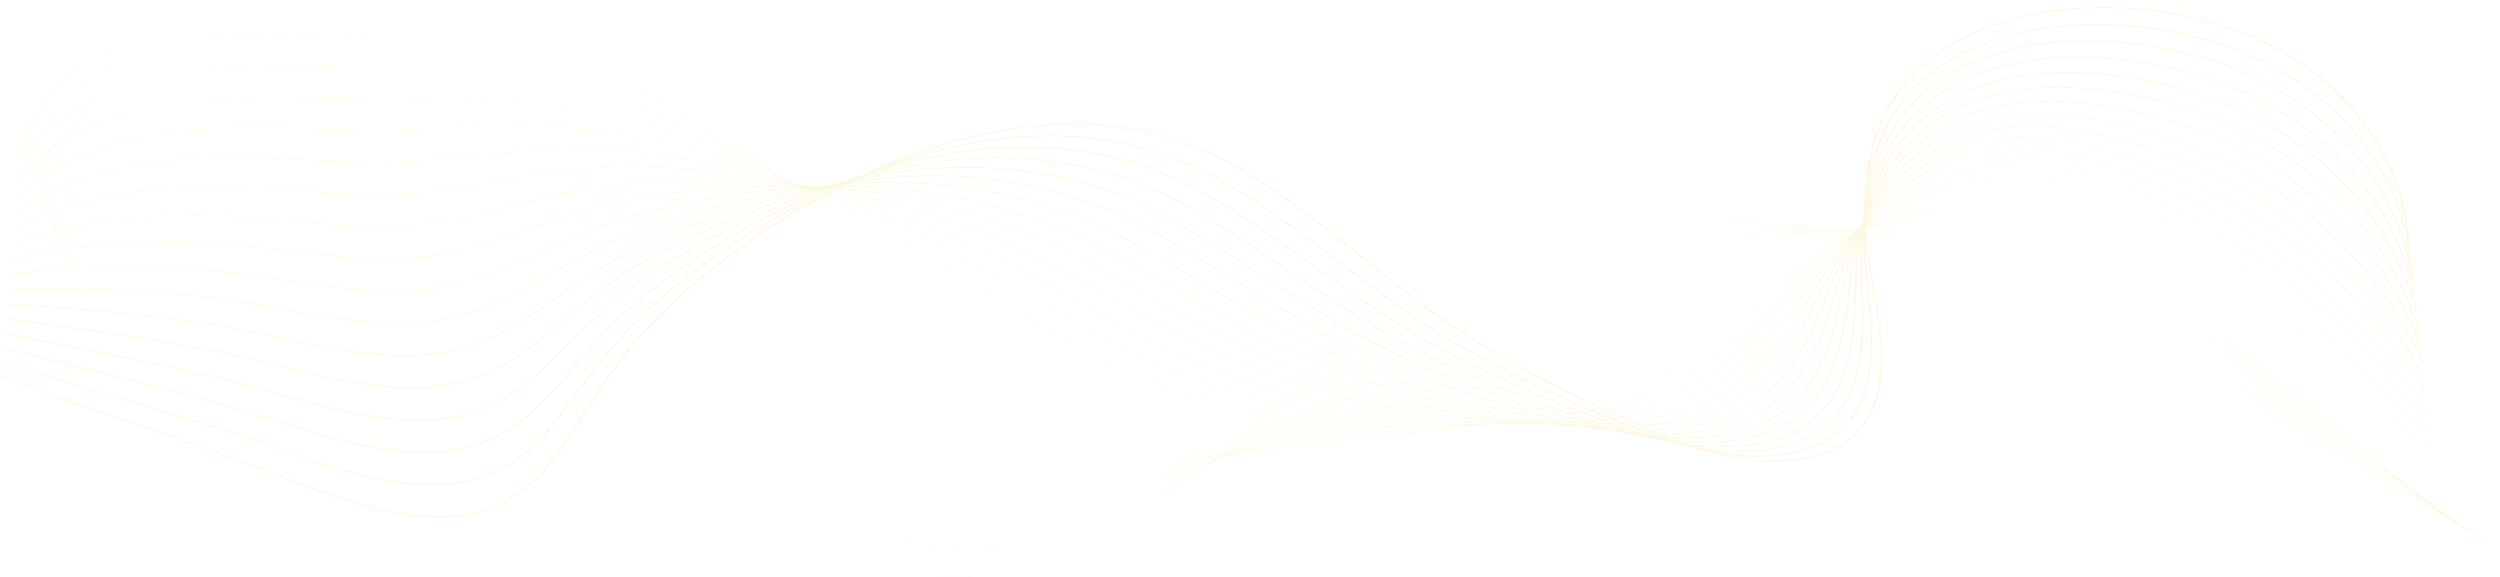 <svg width="2652" height="612" viewBox="0 0 2652 612" fill="none" xmlns="http://www.w3.org/2000/svg">
<g opacity="0.3">
<path d="M1014.67 611.666C1005.2 611.666 995.983 611.166 987.124 610.169C968.543 608.077 951.377 603.781 936.102 597.401C919.684 590.545 905.284 581.204 893.299 569.637C869.212 546.387 857.161 518.544 845.506 491.617C843.216 486.329 840.849 480.862 838.445 475.558C822.045 439.402 801.255 407.731 774.892 378.736C722.303 320.896 648.344 271.534 561.009 235.987C460.006 194.878 351.412 174.4 255.228 178.327C198.696 180.635 124.001 202.59 90.618 240.085C70.807 262.338 69.209 287.032 86.001 311.496L85.668 311.599C76.863 298.769 73.027 285.907 74.269 273.371C75.409 261.87 80.802 250.628 90.303 239.957C105.413 222.985 130.332 207.942 162.367 196.454C191.968 185.839 224.937 179.314 255.206 178.078C305.542 176.025 359.077 180.581 414.323 191.624C464.403 201.635 513.82 216.488 561.199 235.772C648.586 271.34 722.589 320.729 775.208 378.603C801.585 407.618 822.386 439.306 838.797 475.481C841.204 480.786 843.571 486.256 845.857 491.543C857.502 518.451 869.545 546.274 893.6 569.489C916.862 591.944 948.351 605.546 987.186 609.918C1040.97 615.973 1106.27 603.309 1161.88 576.037C1242.01 536.738 1297.62 479.535 1351.41 424.219C1360.84 414.523 1370.58 404.497 1380.23 394.815C1405.29 369.675 1439.22 337.098 1479.55 308.076C1520.77 278.412 1562.65 256.617 1607.6 241.444C1635.12 232.156 1664.28 225.899 1694.27 222.847C1721.97 220.026 1751.3 219.851 1781.43 222.322C1833.11 226.564 1888.78 238.544 1951.64 258.946C2075.42 299.121 2199.05 347.885 2319.12 403.886C2433.25 457.113 2545.18 517.343 2651.8 582.897L2651.55 583.079C2430.53 447.188 2194.99 338.209 1951.48 259.167C1813.91 214.512 1704.69 208.949 1607.77 241.663C1509.17 274.944 1440.29 335.004 1380.54 394.951C1370.89 404.63 1361.14 414.656 1351.72 424.352C1297.92 479.688 1242.29 536.907 1162.1 576.234C1136.19 588.943 1107.04 598.856 1077.8 604.899C1062.36 608.091 1047 610.179 1032.17 611.104C1026.25 611.481 1020.41 611.666 1014.67 611.666Z" fill="#FFE492"/>
<path d="M1023.93 597.878C999.781 597.878 977.408 594.789 957.414 588.691C935.118 581.893 915.878 571.357 900.226 557.38C898.841 556.142 897.466 554.862 896.14 553.572C872.309 530.423 859.723 502.942 847.555 476.365C845.093 470.993 842.55 465.438 839.971 460.047C824.607 427.948 806.108 399.657 783.409 373.562C780.613 370.349 777.719 367.129 774.799 363.993C721.436 306.651 646.877 257.914 559.182 223.051C457.45 182.644 348.548 163.013 252.536 167.776C196.414 170.589 122.064 192.904 88.538 230.11C68.463 252.39 66.191 277.134 81.961 301.669L81.624 301.767C73.358 288.908 69.962 276.021 71.534 263.47C72.977 251.942 78.59 240.676 88.223 229.982C103.487 213.039 128.333 197.979 160.067 186.432C189.398 175.759 222.224 169.046 252.503 167.53C302.777 165.036 356.371 169.157 411.793 179.776C461.994 189.396 511.645 203.885 559.365 222.839C647.111 257.722 721.711 306.488 775.106 363.863C778.027 367.001 780.925 370.224 783.721 373.438C806.434 399.551 824.945 427.857 840.315 459.973C842.898 465.364 845.441 470.92 847.903 476.293C860.068 502.854 872.643 530.315 896.441 553.432C897.763 554.717 899.137 555.997 900.519 557.232C932.865 586.124 977.309 597.878 1024.05 597.878C1024.3 597.878 1024.56 597.878 1024.81 597.878C1024.52 597.876 1024.23 597.878 1023.93 597.878ZM1033.9 597.706C1077.36 596.207 1122.19 584.989 1160.66 568.302C1243.63 532.159 1303.26 476.335 1360.93 422.35C1363.31 420.125 1365.68 417.904 1368.06 415.684C1373.27 410.81 1379.45 405.04 1385.76 399.224C1414.06 373.138 1448.32 342.787 1487.77 315.468C1529.74 286.399 1571.68 264.829 1615.97 249.52C1643.18 240.124 1671.94 233.505 1701.44 229.847C1728.78 226.457 1757.67 225.5 1787.3 226.999C1838.49 229.591 1893.53 239.418 1955.57 257.043C2016.06 274.2 2065.78 290.35 2112.05 307.869C2177.59 332.712 2240.02 361.335 2292.45 386.057C2414.34 443.697 2533.93 509.148 2647.91 580.593L2647.66 580.772C2533.69 509.337 2414.11 443.891 2292.24 386.258C2239.82 361.539 2177.4 332.921 2111.87 308.086C2065.62 290.572 2015.91 274.426 1955.43 257.274C1820.29 218.878 1712.47 216.483 1616.14 249.742C1516.15 284.297 1444.95 345.096 1386.06 399.371C1379.74 405.188 1373.57 410.955 1368.35 415.832C1365.98 418.05 1363.6 420.272 1361.23 422.498C1303.54 476.5 1243.89 532.343 1160.85 568.514C1140.27 577.444 1118.36 584.539 1095.74 589.597C1074.68 594.301 1053.92 597.021 1033.9 597.706Z" fill="#FFE492"/>
<path d="M1034.15 584.406C1031.24 584.406 1028.35 584.365 1025.49 584.278C1001.36 583.562 979.024 579.843 959.113 573.219C937.338 565.974 918.472 555.244 903.043 541.324C901.672 540.083 900.306 538.801 898.987 537.511C875.423 514.475 862.314 487.361 849.64 461.143C846.998 455.678 844.265 450.026 841.495 444.542C825.373 412.551 806.386 384.487 783.442 358.743C780.602 355.561 777.664 352.368 774.699 349.257C720.563 292.414 645.403 244.302 557.35 210.123C454.893 170.418 345.683 151.631 249.839 157.231C195.876 160.434 121.741 181.475 86.493 220.102C66.129 242.419 63.165 267.229 77.92 291.85L77.579 291.941C69.848 279.042 66.898 266.127 68.803 253.553C70.555 241.988 76.403 230.692 86.182 219.974C101.608 203.071 126.373 188.006 157.803 176.404C186.858 165.679 219.534 158.784 249.806 156.987C300.022 154.056 353.674 157.738 409.268 167.934C459.594 177.165 509.476 191.287 557.533 209.911C645.638 244.113 720.838 292.251 775.007 349.126C777.971 352.24 780.914 355.433 783.753 358.62C806.708 384.378 825.706 412.46 841.835 444.468C844.605 449.955 847.339 455.607 849.98 461.071C862.651 487.275 875.75 514.37 899.284 537.378C900.603 538.668 901.962 539.948 903.332 541.184C966.027 597.746 1077.14 591.673 1159.43 560.566C1245.87 527.608 1310.1 472.83 1372.22 419.857L1372.86 419.313C1378.87 414.178 1385.1 408.871 1391.29 403.63C1456.63 348.343 1528.45 291.525 1624.33 257.592C1651.25 248.086 1679.62 241.105 1708.63 236.844C1735.62 232.88 1764.07 231.14 1793.19 231.672C1843.97 232.597 1898.37 240.273 1959.51 255.136C2023.76 270.7 2072.12 285.007 2116.29 301.527C2179.23 325.111 2240.19 354.913 2293.98 381.208C2413.74 440.067 2531.51 506.372 2644.03 578.277L2643.77 578.454C2531.27 506.556 2413.51 440.259 2293.76 381.405C2239.98 355.115 2179.03 325.318 2116.11 301.741C2071.95 285.226 2023.62 270.924 1959.39 255.364C1826.86 223.147 1720.45 223.923 1624.5 257.806C1528.68 291.717 1456.89 348.511 1391.57 403.778C1385.38 409.019 1379.16 414.328 1373.14 419.461L1372.51 420.005C1341.55 446.403 1309.54 473.699 1274.97 498.081C1236.13 525.481 1198.39 545.989 1159.61 560.775C1119.03 576.111 1074.83 584.406 1034.15 584.406Z" fill="#FFE492"/>
<path d="M2639.89 576.133C2528.85 503.772 2412.91 436.623 2295.29 376.55C2290.31 374.025 2285.32 371.487 2280.31 368.942C2229.37 343.041 2176.69 316.259 2120.36 295.394C2065.71 275.21 2010.32 262.867 1963.35 253.457C1833.69 227.319 1728.69 231.265 1632.88 265.87C1534.54 301.499 1458.33 360.653 1397.1 408.187C1393.43 411.04 1389.76 413.897 1386.09 416.758C1383.37 418.87 1380.66 420.982 1377.94 423.091C1343.08 450.184 1311.37 474.406 1276.33 496.508C1236.3 521.757 1197.72 540.248 1158.37 553.041C1121.5 565.031 1082.1 571.375 1045.46 571.377C1038.79 571.377 1032.21 571.168 1025.75 570.742C1002.15 569.189 980.306 564.824 960.82 557.769C939.558 550.072 921.066 539.138 905.849 525.269C904.49 524.026 903.134 522.741 901.822 521.449C878.537 498.534 864.918 471.801 851.75 445.95C848.914 440.382 845.979 434.622 843.011 429.031C826.12 397.141 806.642 369.301 783.471 343.917C780.587 340.759 777.601 337.596 774.596 334.511C719.684 278.168 643.926 230.682 555.517 197.185C452.335 158.181 342.821 140.243 247.146 146.673C181.739 151.156 114.856 177.214 84.496 210.039C63.813 232.403 60.145 257.292 73.882 282.016L73.537 282.102C66.345 269.156 63.838 256.201 66.088 243.595C68.158 231.989 74.248 220.656 84.185 209.909C99.772 193.054 124.456 177.989 155.571 166.346C184.348 155.577 216.855 148.502 247.109 146.429C297.266 143.057 350.973 146.304 406.74 156.076C457.186 164.918 507.306 178.676 555.7 196.968C644.165 230.485 719.962 277.998 774.908 334.376C777.916 337.463 780.902 340.628 783.786 343.787C806.972 369.185 826.457 397.041 843.359 428.945C846.327 434.538 849.262 440.295 852.098 445.866C865.259 471.703 878.871 498.418 902.126 521.306C903.438 522.596 904.79 523.878 906.146 525.119C971.596 584.773 1082.84 577.322 1158.21 552.817C1248.14 523.578 1316.95 470.108 1377.67 422.929C1380.38 420.817 1383.1 418.705 1385.81 416.595C1389.48 413.735 1393.15 410.877 1396.83 408.024C1431.78 380.893 1466.29 354.527 1504.24 330.231C1547.87 302.289 1589.9 281.167 1632.71 265.654C1659.35 256.031 1687.31 248.688 1715.82 243.832C1742.47 239.29 1770.48 236.769 1799.09 236.336C1849.54 235.573 1903.31 241.097 1963.46 253.22C2010.45 262.636 2065.86 274.983 2120.54 295.18C2176.89 316.052 2229.58 342.841 2280.54 368.747C2285.54 371.292 2290.54 373.83 2295.52 376.356C2413.14 436.433 2529.1 503.59 2640.15 575.958L2639.89 576.133Z" fill="#FFE492"/>
<path d="M2636.01 573.814C2524.33 499.607 2410.22 431.603 2296.82 371.696C2290.04 368.112 2283.1 364.417 2276.38 360.845C2228.31 335.264 2178.6 308.812 2124.61 289.048C2070.69 269.383 2014.84 259.054 1967.31 251.546C1840.81 231.368 1737.2 238.482 1641.26 273.934C1549.75 307.872 1478.05 358.905 1408.72 408.258L1401.1 413.676C1395.09 417.956 1388.87 422.38 1382.74 426.719C1313.34 475.789 1243.86 521.778 1157.13 545.301C1136.09 551.01 1114.48 554.965 1092.89 557.065C1069.72 559.317 1047.21 559.349 1025.98 557.159C1002.93 554.778 981.578 549.779 962.525 542.298C941.79 534.158 923.668 523.024 908.667 509.209C907.315 507.959 905.97 506.672 904.67 505.382C881.671 482.602 867.561 456.263 853.916 430.791C850.871 425.107 847.72 419.229 844.54 413.52C826.864 381.729 806.903 354.113 783.512 329.093C780.588 325.967 777.558 322.828 774.505 319.769C718.82 263.925 642.465 217.064 553.693 184.249C449.781 145.951 339.96 128.858 244.45 136.122C179.64 141.156 113.061 167.397 82.547 199.936C61.52 222.356 57.126 247.342 69.841 272.191L69.493 272.272C62.839 259.27 60.783 246.266 63.381 233.623C65.777 221.968 72.12 210.59 82.232 199.808C97.988 183.011 122.584 167.96 153.369 156.283C181.861 145.474 214.192 138.229 244.406 135.881C294.504 132.071 348.266 134.879 404.208 144.228C454.779 152.681 505.13 166.072 553.865 184.035C642.689 216.867 719.087 263.758 774.806 319.633C777.858 322.695 780.892 325.836 783.816 328.963C807.221 353.994 827.194 381.626 844.877 413.434C848.057 419.143 851.208 425.023 854.253 430.707C867.89 456.165 881.993 482.492 904.967 505.244C906.264 506.529 907.608 507.814 908.957 509.064C972.832 567.889 1078.96 566.237 1156.99 545.075C1243.65 521.572 1313.1 475.599 1382.47 426.552C1388.6 422.212 1394.82 417.789 1400.83 413.508L1408.45 408.09C1442.48 383.866 1477.67 358.814 1515.89 335.51C1559.18 309.117 1600.13 288.905 1641.08 273.717C1667.44 263.974 1695.01 256.27 1723 250.82C1749.32 245.695 1776.9 242.391 1804.97 241.001C1855.21 238.512 1908.33 241.884 1967.39 251.305C2014.94 258.817 2070.82 269.149 2124.77 288.831C2178.8 308.603 2228.52 335.062 2276.61 360.651C2283.32 364.222 2290.26 367.915 2297.05 371.501C2410.45 431.414 2524.58 499.422 2636.26 573.636L2636.01 573.814Z" fill="#FFE492"/>
<path d="M2632.12 571.495C2521.41 496.464 2409.11 427.608 2298.35 366.844C2290.03 362.278 2281.49 357.53 2273.24 352.939C2227.76 327.634 2180.73 301.467 2128.85 282.708C2075.19 263.379 2019.08 255.145 1971.27 249.641C1848.28 235.263 1746.07 245.547 1649.63 282.003C1565.47 313.952 1496.37 359.231 1429.54 403.017C1422.51 407.625 1415.24 412.389 1408.15 417.004C1399.83 422.424 1393.47 426.543 1387.54 430.353C1355.77 450.75 1317.94 474.236 1278.25 493.771C1236.18 514.47 1196.16 528.797 1155.89 537.57C1134.72 542.183 1113.2 545.092 1091.93 546.215C1069.09 547.421 1046.98 546.535 1026.21 543.578C1003.71 540.376 982.856 534.741 964.225 526.832C944.021 518.256 926.276 506.923 911.481 493.153C910.147 491.905 908.81 490.615 907.513 489.32C884.818 466.693 870.235 440.761 856.129 415.682C852.857 409.865 849.475 403.852 846.063 398.01C827.593 366.308 807.144 338.918 783.544 314.27C780.576 311.171 777.502 308.062 774.406 305.027C717.947 249.683 640.992 203.447 551.861 171.314C447.227 133.72 337.098 117.476 241.756 125.57C187.507 130.277 116.652 151.958 80.649 189.783C59.244 212.272 54.107 237.37 65.799 262.363L65.451 262.436C59.335 249.368 57.738 236.307 60.699 223.615C63.432 211.9 70.038 200.473 80.341 189.65C96.265 172.921 120.77 157.896 151.214 146.193C179.42 135.352 211.557 127.943 241.712 125.326C291.752 121.078 345.573 123.448 401.683 132.374C452.375 140.438 502.961 153.465 552.033 171.097C641.215 203.248 718.215 249.511 774.707 304.886C777.803 307.922 780.88 311.035 783.848 314.137C807.459 338.797 827.919 366.202 846.401 397.919C849.815 403.763 853.197 409.777 856.469 415.593C870.565 440.66 885.144 466.578 907.813 489.18C909.11 490.472 910.444 491.76 911.778 493.005C964.917 542.468 1056.13 559.04 1155.78 537.331C1246.01 517.673 1319.62 473.613 1387.29 430.171C1393.22 426.36 1399.57 422.242 1407.89 416.822C1414.98 412.206 1422.25 407.443 1429.28 402.835C1462.18 381.279 1496.2 358.989 1532.49 338.118C1573.51 314.514 1611.78 296.086 1649.46 281.784C1675.57 271.913 1702.73 263.847 1730.19 257.811C1756.2 252.093 1783.35 248.009 1810.87 245.668C1860.98 241.41 1913.47 242.628 1971.34 249.392C2019.17 254.901 2075.31 263.138 2129.02 282.484C2180.93 301.256 2227.98 327.43 2273.47 352.742C2281.72 357.333 2290.26 362.081 2298.58 366.647C2409.35 427.419 2521.66 496.279 2632.38 571.316L2632.12 571.495Z" fill="#FFE492"/>
<path d="M2628.24 569.177C2518.48 493.316 2408.01 423.606 2299.87 361.99C2290.67 356.75 2281.23 351.248 2272.09 345.929C2228.56 320.589 2183.56 294.388 2133.09 276.362C2079.39 257.265 2023.16 251.172 1975.23 247.731C1857.81 239.074 1754.04 252.923 1658 290.068C1581.53 319.779 1515.98 359.526 1452.58 397.966C1439.78 405.73 1426.54 413.76 1413.67 421.413C1405.79 426.097 1398.82 430.211 1392.33 433.987C1362.17 451.528 1322.06 474.019 1279.19 492.4C1236.11 510.867 1195.37 523.113 1154.64 529.836C1110.21 537.169 1065.87 537.223 1026.42 529.996C1004.48 525.976 984.126 519.709 965.912 511.366C946.248 502.36 928.88 490.829 914.286 477.101C912.964 475.851 911.637 474.558 910.348 473.264C887.975 450.809 872.938 425.302 858.399 400.637C854.882 394.67 851.247 388.502 847.579 382.508C828.299 350.889 807.363 323.72 783.572 299.454C780.561 296.382 777.442 293.3 774.302 290.292C717.07 235.448 639.518 189.835 550.028 158.388C444.672 121.501 334.235 106.104 239.058 115.027C174.557 121.206 110.154 147.151 78.805 179.585C56.989 202.155 51.094 227.384 61.756 252.544L61.405 252.61C55.832 239.463 54.696 226.333 58.026 213.587C61.104 201.805 67.993 190.32 78.497 179.449C94.59 162.799 118.999 147.808 149.088 136.096C176.997 125.233 208.933 117.661 239.007 114.781C288.988 110.094 342.867 112.029 399.15 120.529C449.967 128.204 500.787 140.867 550.196 158.167C639.738 189.633 717.334 235.271 774.603 290.149C777.743 293.157 780.861 296.242 783.876 299.316C807.678 323.597 828.625 350.778 847.916 382.412C851.584 388.406 855.219 394.577 858.736 400.544C873.268 425.196 888.297 450.691 910.648 473.123C911.938 474.418 913.26 475.706 914.583 476.956C966.81 526.099 1056.52 545.777 1154.55 529.597C1243.92 514.845 1321.54 474.837 1392.09 433.802C1398.57 430.026 1405.55 425.915 1413.42 421.231C1426.29 413.578 1439.53 405.55 1452.33 397.787C1515.74 359.339 1581.31 319.582 1657.82 289.859C1683.7 279.847 1710.46 271.421 1737.37 264.81C1763.1 258.488 1789.81 253.622 1816.75 250.345C1866.84 244.253 1918.7 243.32 1975.27 247.49C2023.22 250.934 2079.5 257.029 2133.26 276.148C2183.76 294.186 2228.78 320.397 2272.33 345.746C2281.46 351.066 2290.91 356.565 2300.11 361.806C2408.25 423.426 2518.74 493.141 2628.5 569.007L2628.24 569.177Z" fill="#FFE492"/>
<path d="M2624.35 566.858C2515.58 490.16 2406.92 419.601 2301.4 357.138C2291.71 351.398 2281.73 345.32 2272.09 339.442C2230.15 313.888 2186.78 287.463 2137.33 270.018C2083.41 251.084 2027.13 247.162 1979.19 245.823C1866.21 242.436 1763.88 259.547 1666.38 298.134C1597.99 325.325 1537.04 359.738 1478.08 393.016C1457.81 404.46 1438.66 415.269 1419.19 425.821C1411.27 430.117 1404.05 433.977 1397.13 437.617C1352.45 461.088 1315.27 478.059 1280.13 491.021C1236.05 507.285 1194.6 517.451 1153.4 522.099C1137.42 523.901 1121.49 524.799 1105.86 524.799C1078.14 524.799 1051.33 521.983 1026.64 516.405C981.958 506.31 945.105 487.683 917.101 461.042C915.782 459.779 914.467 458.487 913.192 457.197C891.16 434.937 875.701 409.883 860.752 385.651C856.963 379.512 853.05 373.166 849.104 366.995C829 335.449 807.572 308.507 783.61 284.628C780.554 281.583 777.392 278.528 774.208 275.547C716.203 221.203 638.049 176.215 548.2 145.45C442.123 109.272 331.381 94.719 236.37 104.472C171.601 111.258 109.056 136.711 77.036 169.317C54.777 191.981 48.101 217.36 57.723 242.712L57.367 242.773C52.344 229.535 51.677 216.326 55.389 203.514C58.826 191.654 66.004 180.104 76.732 169.182C92.993 152.623 117.296 137.681 147.019 125.969C174.627 115.089 206.339 107.369 236.315 104.228C286.237 99.103 340.175 100.6 396.627 108.676C447.567 115.965 498.618 128.263 548.368 145.228C638.269 176.013 716.466 221.025 774.508 275.402C777.692 278.385 780.854 281.44 783.914 284.487C807.891 308.379 829.329 335.336 849.441 366.894C853.387 373.065 857.304 379.413 861.089 385.552C876.031 409.772 891.482 434.816 913.496 457.056C914.771 458.344 916.082 459.636 917.401 460.896C969.694 510.65 1055.69 532.868 1153.34 521.853C1246.29 511.366 1328.62 473.288 1396.9 437.42C1403.82 433.78 1411.04 429.922 1418.96 425.627C1438.43 415.074 1457.58 404.268 1477.85 392.824C1536.81 359.538 1597.78 325.121 1666.19 297.92C1691.88 287.754 1718.24 278.966 1744.56 271.798C1770.05 264.856 1796.32 259.207 1822.64 255.01C1872.84 247.007 1924.06 243.92 1979.21 245.575C2027.19 246.914 2083.51 250.84 2137.5 269.797C2186.99 287.254 2230.37 313.692 2272.33 339.255C2281.98 345.133 2291.95 351.211 2301.64 356.949C2407.16 419.416 2515.83 489.983 2624.61 566.685L2624.35 566.858Z" fill="#FFE492"/>
<path d="M2620.47 564.539C2511.15 485.906 2407.28 416.478 2302.93 352.284C2292.97 346.16 2283.17 339.905 2272.79 333.284C2232.22 307.398 2190.26 280.633 2141.58 263.675C2086.98 244.748 2028.23 243.172 1983.15 243.916C1875.31 245.462 1774.43 265.836 1674.75 306.204C1614.94 330.541 1559.72 359.768 1506.32 388.034C1478.25 402.89 1451.74 416.918 1424.71 430.233C1416.68 434.189 1409.23 437.792 1401.92 441.251C1356.63 462.657 1318.23 478.032 1281.07 489.641C1235.97 503.731 1193.8 511.817 1152.15 514.362C1130.75 515.669 1109.5 515.423 1088.99 513.631C1067.27 511.733 1046.36 508.093 1026.85 502.813C983.603 491.108 947.626 471.654 919.915 444.988C918.607 443.722 917.303 442.428 916.035 441.138C894.373 419.107 878.526 394.53 863.2 370.764C859.111 364.423 854.883 357.865 850.629 351.489C829.681 320.013 807.771 293.295 783.643 269.809C780.54 266.791 777.333 263.764 774.113 260.81C715.335 206.965 636.584 162.602 546.375 132.519C463.114 104.868 377.252 90.441 298.515 90.441C276.256 90.441 254.584 91.593 233.68 93.924C169.692 101.201 107.539 126.745 75.332 159.001C52.601 181.771 45.115 207.322 53.685 232.89L53.326 232.945C48.852 219.603 48.666 206.303 52.769 193.416C56.573 181.47 64.062 169.844 75.025 158.863C91.454 142.408 115.644 127.527 144.985 115.827C172.682 104.782 203.331 97.124 233.614 93.683C283.478 88.12 337.475 89.181 394.099 96.831C445.161 103.729 496.45 115.66 546.537 132.295C636.796 162.396 715.595 206.783 774.41 260.659C777.634 263.613 780.844 266.644 783.947 269.664C808.086 293.162 830.008 319.893 850.966 351.384C855.22 357.759 859.452 364.317 863.541 370.66C878.86 394.417 894.699 418.983 916.343 440.997C917.611 442.285 918.915 443.58 920.219 444.842C972.04 494.707 1056.56 519.953 1152.12 514.114C1248.82 508.203 1336.3 471.959 1401.72 441.044C1409.02 437.586 1416.47 433.982 1424.5 430.029C1451.53 416.719 1478.03 402.688 1506.1 387.835C1559.51 359.566 1614.73 330.332 1674.56 305.987C1725.89 285.204 1776.25 270.058 1828.53 259.68C1878.96 249.671 1929.54 244.433 1983.15 243.665C2013.74 243.16 2038.7 244.036 2061.69 246.419C2091.38 249.496 2117.57 255.067 2141.75 263.451C2190.48 280.424 2232.46 307.203 2273.05 333.101C2283.43 339.723 2293.23 345.975 2303.18 352.1C2407.54 416.295 2511.42 485.729 2620.74 564.367L2620.47 564.539Z" fill="#FFE492"/>
<path d="M2616.58 562.22C2508.27 482.726 2406.17 412.47 2304.45 347.43C2294.39 340.996 2284.47 334.367 2273.97 327.349C2234.61 301.054 2193.91 273.861 2145.82 257.329C2090.77 238.49 2032.09 239.244 1987.11 242.003C1885.35 248.031 1785.91 271.67 1683.12 314.265C1632.48 335.354 1584.26 359.487 1537.63 382.828C1500.76 401.277 1465.95 418.705 1430.23 434.634C1422.16 438.238 1414.24 441.684 1406.71 444.874C1361.34 464.084 1320.54 478.271 1282.01 488.245C1235.87 500.188 1192.98 506.2 1150.91 506.618C1129.5 506.83 1108.33 505.53 1088.01 502.751C1066.7 499.836 1046.2 495.28 1027.06 489.205C985.3 475.944 950.195 455.663 922.726 428.923C921.436 427.66 920.139 426.363 918.875 425.066C897.62 403.303 881.429 379.246 865.769 355.982C861.339 349.399 856.755 342.591 852.15 335.971C830.345 304.554 807.947 278.063 783.676 254.978C780.529 251.987 777.279 248.987 774.014 246.06C714.463 192.715 635.111 148.977 544.544 119.576C437.027 84.819 325.666 71.96 230.984 83.366C167.824 91.108 106.085 116.718 73.699 148.608C50.454 171.498 42.137 197.242 49.641 223.059L49.282 223.105C45.368 209.648 45.669 196.245 50.179 183.27C54.367 171.225 62.175 159.515 73.395 148.468C89.985 132.13 114.054 117.324 143 105.649C170.378 94.606 200.778 86.818 230.918 83.123C280.727 77.124 334.779 77.744 391.571 84.971C442.757 91.485 494.277 103.052 544.701 119.352C635.324 148.768 714.719 192.533 774.304 245.91C777.572 248.836 780.826 251.84 783.973 254.833C808.258 277.93 830.664 304.434 852.479 335.863C857.089 342.482 861.669 349.291 866.102 355.876C881.755 379.13 897.939 403.178 919.179 424.926C920.443 426.22 921.74 427.518 923.026 428.778C975.393 479.752 1056.32 507.312 1150.9 506.367C1227.64 505.604 1308.87 485.995 1406.52 444.66C1414.04 441.47 1421.95 438.026 1430.02 434.422C1465.73 418.496 1500.55 401.073 1537.4 382.623C1584.04 359.28 1632.27 335.142 1682.93 314.049C1734.75 292.571 1784.3 276.315 1834.42 264.344C1885.18 252.219 1935.12 244.826 1987.08 241.75C2032.1 238.985 2090.85 238.234 2145.99 257.102C2194.13 273.654 2234.85 300.859 2274.23 327.166C2284.73 334.184 2294.65 340.811 2304.71 347.243C2406.43 412.285 2508.53 482.546 2616.85 562.046L2616.58 562.22Z" fill="#FFE492"/>
<path d="M2612.7 559.901C2505.39 479.543 2405.07 408.455 2305.98 342.578C2295.93 335.89 2285.99 328.941 2275.48 321.583C2237.24 294.819 2197.69 267.143 2150.07 250.985C2094.5 232.216 2035.91 235.305 1991.08 240.093C1895.32 250.124 1800.13 276.256 1691.5 322.332C1650.75 339.691 1610.93 358.734 1572.43 377.149C1525.66 399.515 1481.49 420.642 1435.75 439.043C1427.51 442.361 1419.35 445.546 1411.51 448.505C1365.32 465.918 1323.26 478.462 1282.95 486.851C1260.37 491.551 1238.08 494.955 1216.69 496.971C1193.88 499.12 1171.33 499.762 1149.66 498.881C1105.7 497.092 1064.52 489.259 1027.28 475.602C987.061 460.852 952.832 439.747 925.546 412.866C924.263 411.594 922.977 410.294 921.721 409.004C900.92 387.561 884.439 364.075 868.504 341.365C863.679 334.489 858.692 327.38 853.676 320.463C830.992 289.098 808.107 262.83 783.712 240.157C780.52 237.191 777.223 234.217 773.918 231.32C713.593 178.472 633.644 135.36 542.718 106.646C434.483 72.599 322.818 60.587 228.293 72.819C127.082 86.118 28.457 143.584 45.605 213.234L45.242 213.274C40.952 195.851 43.465 178.686 52.71 162.253C61.152 147.244 75.005 133.12 93.886 120.275C111.44 108.332 132.501 98.02 156.478 89.626C179.283 81.643 204.092 75.745 228.22 72.575C277.97 66.138 332.08 66.322 389.045 73.126C440.356 79.253 492.11 90.456 542.872 106.424C633.849 135.158 713.846 178.295 774.207 231.172C777.516 234.072 780.813 237.045 784.008 240.014C808.414 262.697 831.311 288.98 854.006 320.358C859.022 327.275 864.009 334.384 868.834 341.261C884.765 363.964 901.239 387.441 922.028 408.871C923.281 410.161 924.564 411.461 925.846 412.731C978.289 464.39 1057.78 494.896 1149.69 498.637C1227.49 501.801 1313.07 485.335 1411.33 448.293C1419.17 445.334 1427.32 442.152 1435.56 438.833C1481.29 420.438 1525.46 399.313 1572.22 376.949C1610.73 358.532 1650.55 339.486 1691.3 322.125C1799.98 276.029 1895.21 249.887 1991.02 239.849C2021.14 236.632 2046.08 235.603 2069.52 236.615C2099.47 237.907 2125.87 242.535 2150.23 250.764C2197.9 266.939 2237.47 294.632 2275.74 321.411C2286.25 328.766 2296.18 335.715 2306.24 342.401C2405.33 408.283 2505.66 479.373 2612.96 559.736L2612.7 559.901Z" fill="#FFE492"/>
<path d="M2608.81 557.582C2502.53 476.347 2403.97 404.432 2307.51 337.723C2297.53 330.821 2287.67 323.592 2277.23 315.934C2240.02 288.657 2201.54 260.45 2154.31 244.639C2097.53 225.712 2036.22 231.888 1995.04 238.18C1883.27 255.046 1783.11 294.259 1699.87 330.398C1669.96 343.439 1640.12 357.254 1611.25 370.613C1553.36 397.412 1498.68 422.724 1441.28 443.451C1432.83 446.501 1424.44 449.423 1416.31 452.138C1369.22 467.84 1325.9 478.74 1283.9 485.455C1236.28 493.069 1190.7 494.984 1148.43 491.144C1104.99 487.198 1064.31 477.391 1027.51 461.994C988.905 445.846 955.552 423.916 928.365 396.811C927.097 395.539 925.818 394.236 924.569 392.942C904.285 371.893 887.599 349.052 871.459 326.961C866.171 319.722 860.701 312.239 855.205 304.955C831.297 273.196 808.591 247.898 783.753 225.335C780.518 222.396 777.18 219.452 773.827 216.579C712.722 164.234 632.172 121.747 540.887 93.712C431.933 60.38 319.961 49.211 225.598 62.268C124.024 76.508 27.414 133.193 41.565 203.41L41.202 203.442C37.692 186.021 40.729 168.874 50.227 152.477C58.932 137.454 72.867 123.315 91.648 110.456C109.162 98.463 130.113 88.075 153.922 79.575C176.591 71.481 201.353 65.413 225.524 62.024C275.22 55.149 329.385 54.898 386.518 61.276C437.953 67.016 489.942 77.854 541.041 93.488C632.381 121.538 712.975 164.049 774.109 216.427C777.462 219.302 780.803 222.248 784.042 225.187C808.895 247.76 831.609 273.073 855.527 304.844C861.023 312.128 866.494 319.614 871.781 326.853C887.917 348.936 904.6 371.77 924.869 392.809C926.119 394.104 927.394 395.403 928.661 396.676C981.511 449.364 1059.57 482.826 1148.47 490.9C1228.2 498.142 1315.75 485.389 1416.14 451.916C1424.27 449.204 1432.67 446.284 1441.1 443.234C1498.49 422.513 1553.16 397.205 1611.05 370.408C1639.91 357.049 1669.75 343.233 1699.67 330.189C1755.64 305.89 1802.2 287.938 1846.2 273.693C1897.98 256.925 1946.64 245.23 1994.95 237.938C2024.41 233.439 2050.08 231.4 2073.43 231.711C2103.51 232.109 2130.02 236.265 2154.47 244.417C2201.77 260.248 2240.26 288.472 2277.49 315.766C2287.94 323.422 2297.8 330.651 2307.77 337.549C2404.24 404.26 2502.8 476.18 2609.09 557.417L2608.81 557.582Z" fill="#FFE492"/>
<path d="M2604.93 555.261C2499.67 473.148 2402.88 400.403 2309.04 332.867C2299.2 325.785 2289.46 318.304 2279.15 310.383C2242.92 282.557 2205.47 253.784 2158.56 238.293C2101.16 219.41 2040.01 228.092 1999 236.267C1897.74 256.282 1807.41 294.392 1708.25 338.462C1690.36 346.44 1672.27 354.674 1654.78 362.64C1587.49 393.272 1517.92 424.945 1446.8 447.857C1438.16 450.644 1429.51 453.305 1421.1 455.766C1373.69 469.63 1327.85 479.146 1284.84 484.052C1236.12 489.611 1189.81 489.391 1147.18 483.405C1104.35 477.391 1064.16 465.608 1027.72 448.382C990.84 430.949 958.355 408.196 931.167 380.757C929.911 379.482 928.643 378.177 927.401 376.882C907.729 356.326 890.937 334.228 874.698 312.859C868.846 305.159 862.797 297.199 856.718 289.452C831.876 257.725 808.698 232.644 783.775 210.519C780.503 207.614 777.117 204.695 773.717 201.844C711.85 149.991 630.707 108.13 539.055 80.779C429.387 48.16 317.11 37.839 222.901 51.718C124.551 66.364 26.157 121.06 37.52 193.583L37.157 193.608C34.427 176.187 37.989 159.06 47.739 142.7C56.705 127.66 70.723 113.508 89.402 100.634C123.866 76.885 172.495 58.967 222.82 51.474C272.457 44.163 326.681 43.474 383.986 49.426C435.546 54.782 487.766 65.254 539.201 80.552C630.905 107.918 712.096 149.807 774.003 201.684C777.407 204.537 780.792 207.457 784.068 210.364C809.002 232.501 832.191 257.592 857.041 289.331C863.119 297.08 869.172 305.041 875.024 312.741C891.259 334.105 908.047 356.198 927.709 376.745C928.947 378.039 930.215 379.342 931.472 380.617C985.864 435.515 1060.48 470.974 1147.25 483.161C1227.59 494.445 1319.67 485.153 1420.95 455.54C1429.35 453.078 1437.99 450.42 1446.63 447.636C1517.73 424.731 1587.29 393.062 1654.56 362.435C1672.06 354.47 1690.15 346.236 1708.04 338.258C1751.44 318.966 1801.95 296.839 1852.08 278.365C1904.52 259.042 1952.54 245.195 1998.89 236.033C2028.07 230.217 2053.74 227.199 2077.35 226.81C2107.12 226.317 2134.49 230.108 2158.71 238.074C2179.72 245.013 2200.87 255.369 2223.37 269.735C2243.23 282.419 2261.63 296.554 2279.42 310.22C2289.72 318.139 2299.46 325.62 2309.3 332.7C2403.15 400.238 2499.94 472.985 2605.2 555.101L2604.93 555.261Z" fill="#FFE492"/>
<path d="M2601.04 552.942C2496.82 469.942 2401.8 396.368 2310.57 328.015C2300.9 320.778 2291.33 313.071 2281.2 304.913C2245.92 276.509 2209.44 247.137 2162.8 231.952C2119.22 217.805 2066.93 218.593 2002.96 234.359C1913.51 256.28 1833.56 292.945 1748.9 331.766C1738.36 336.601 1727.47 341.598 1716.62 346.534C1712.37 348.471 1708.12 350.413 1703.88 352.353C1623.22 389.2 1539.81 427.303 1452.32 452.268C1443.47 454.794 1434.59 457.194 1425.9 459.4C1377.45 471.69 1330.31 479.513 1285.8 482.649C1235.96 486.159 1188.9 483.811 1145.94 475.668C1103.78 467.675 1064.09 453.915 1027.96 434.769C992.935 416.211 961.322 392.639 933.992 364.702C932.746 363.425 931.49 362.118 930.255 360.821C911.33 340.909 894.593 319.702 878.401 299.195C871.847 290.889 865.064 282.301 858.253 273.941C832.451 242.236 808.803 217.372 783.822 195.695C780.502 192.815 777.077 189.925 773.632 187.102C710.981 135.751 629.237 94.512 537.226 67.846C426.847 35.944 314.259 26.466 220.207 41.167C123.664 56.382 25.41 111.526 33.481 183.759L33.115 183.779C31.169 166.356 35.251 149.248 45.254 132.93C54.484 117.872 68.583 103.703 87.163 90.82C121.48 67.021 169.941 48.837 220.123 40.928C269.705 33.179 323.984 32.052 381.457 37.581C433.142 42.548 485.6 52.655 537.373 67.619C629.435 94.303 711.23 135.564 773.907 186.942C777.351 189.765 780.785 192.66 784.104 195.54C809.096 217.229 832.759 242.101 858.568 273.818C865.383 282.178 872.162 290.769 878.72 299.074C894.904 319.577 911.642 340.778 930.559 360.683C931.794 361.98 933.047 363.285 934.293 364.562C989.865 421.366 1063.08 459.7 1146.04 475.424C1227.92 490.947 1322.04 485.475 1425.77 459.163C1434.45 456.958 1443.33 454.56 1452.17 452.037C1539.64 427.081 1623.03 388.986 1703.67 352.143C1707.92 350.201 1712.16 348.262 1716.41 346.324C1727.26 341.389 1738.15 336.392 1748.69 331.56C1833.37 292.731 1913.35 256.056 2002.83 234.125C2031.73 227.002 2057.39 223.006 2081.27 221.906C2111.16 220.53 2138.64 223.836 2162.96 231.728C2183.85 238.529 2204.73 248.932 2226.81 263.531C2246.28 276.413 2264.18 290.821 2281.48 304.753C2291.62 312.908 2301.18 320.613 2310.84 327.848C2402.08 396.203 2497.1 469.78 2601.32 552.782L2601.04 552.942Z" fill="#FFE492"/>
<path d="M2597.16 550.624C2502.03 473.281 2406.12 396.75 2312.09 323.161C2302.52 315.713 2293.03 307.71 2282.99 299.24C2250.33 271.685 2213.3 240.455 2167.05 225.609C2122.95 211.487 2070.58 213.724 2006.92 232.447C1931.23 254.636 1864.24 287.262 1793.33 321.803C1771.12 332.619 1748.15 343.807 1724.99 354.598C1684.56 373.476 1640.82 393.452 1594.97 411.645C1545.87 431.131 1501.01 445.859 1457.83 456.675C1448.76 458.947 1439.63 461.086 1430.68 463.028C1381.2 473.768 1332.78 479.88 1286.77 481.195C1235.83 482.647 1188.03 478.187 1144.69 467.927C1064.66 448.746 994.713 408.615 936.795 348.646C935.561 347.366 934.315 346.057 933.087 344.759C915.123 325.726 898.678 305.647 882.777 286.228C875.291 277.088 867.553 267.635 859.767 258.437C832.983 226.739 808.859 202.093 783.848 180.877C780.481 178.022 777.011 175.159 773.526 172.365C710.113 121.509 627.768 80.897 535.398 54.913C424.305 23.725 311.412 15.097 217.515 30.617C120.385 46.763 24.593 101.176 29.44 173.935L29.074 173.945C27.912 156.517 32.522 139.429 42.77 123.153C52.267 108.076 66.447 93.892 84.921 80.998C102.325 68.85 122.953 58.229 146.231 49.426C168.831 40.882 192.782 34.472 217.423 30.376C266.95 22.191 321.287 20.626 378.929 25.729C430.739 30.314 483.427 40.055 535.537 54.684C627.962 80.683 710.355 121.319 773.805 172.2C777.289 174.996 780.766 177.862 784.134 180.717C809.155 201.946 833.29 226.601 860.085 258.309C867.871 267.51 875.61 276.962 883.095 286.105C898.997 305.522 915.438 325.598 933.395 344.624C934.619 345.924 935.868 347.231 937.099 348.511C994.973 408.433 1064.86 448.532 1144.81 467.693C1227.17 487.189 1325.98 485.495 1430.57 462.792C1439.51 460.85 1448.64 458.713 1457.7 456.444C1554.25 432.264 1642.58 392.772 1724.78 354.394C1747.94 343.602 1770.9 332.417 1793.11 321.601C1864.04 287.052 1931.04 254.419 2006.77 232.221C2070.52 213.468 2123 211.231 2167.2 225.385C2187.92 232.034 2208.49 242.456 2230.09 257.243C2249.13 270.282 2266.49 284.926 2283.28 299.085C2293.32 307.555 2302.8 315.555 2312.37 322.999C2406.4 396.59 2502.31 473.121 2597.44 550.466L2597.16 550.624Z" fill="#FFE492"/>
<path d="M2593.27 548.305C2499.6 470.534 2405.51 393.151 2313.62 318.307C2304.35 310.777 2295.15 302.634 2285.4 294.014C2253.54 265.816 2217.43 233.855 2171.29 219.26C2126.67 205.163 2074.2 208.85 2010.87 230.529C1944.53 253.21 1883.57 285.236 1824.63 316.21C1795.07 331.74 1764.5 347.799 1733.36 362.66C1684.2 386.138 1642.84 404.049 1603.2 419.027C1554.31 437.497 1508.56 451.252 1463.35 461.079C1454.07 463.097 1444.69 464.973 1435.48 466.654C1387.46 475.41 1340.31 479.841 1295.21 479.843C1292.7 479.843 1290.21 479.829 1287.72 479.801C1235.57 479.23 1187.03 472.628 1143.45 460.183C1122.41 454.142 1101.8 446.474 1082.21 437.391C1063.8 428.854 1045.7 418.799 1028.42 407.505C997.343 387.187 968.287 362.679 939.605 332.587C938.374 331.292 937.146 329.995 935.926 328.692C919.284 310.937 903.54 292.377 888.316 274.427C879.526 264.066 870.439 253.351 861.287 242.921C833.107 210.788 809.235 187.078 783.877 166.048C780.466 163.22 776.952 160.384 773.423 157.617C709.241 107.266 626.298 67.28 533.569 41.977C421.765 11.505 308.565 3.724 214.821 20.064C119.513 36.724 23.845 91.551 25.402 164.106L25.036 164.109C24.31 130.314 44.246 98.178 82.685 71.177C100.06 58.972 120.579 48.274 143.677 39.373C166.152 30.713 190.056 24.136 214.729 19.823C264.197 11.2 318.594 9.199 376.404 13.876C428.338 18.078 481.261 27.454 533.705 41.746C626.492 67.066 709.482 107.076 773.705 157.457C777.234 160.227 780.755 163.065 784.166 165.893C809.536 186.935 833.418 210.652 861.605 242.798C870.758 253.23 879.849 263.945 888.635 274.306C903.859 292.254 919.6 310.811 936.238 328.562C937.458 329.864 938.682 331.161 939.913 332.454C1000.86 396.401 1067.48 438.107 1143.59 459.956C1249 490.056 1360.45 480.084 1435.38 466.418C1444.59 464.737 1453.96 462.863 1463.24 460.845C1567.22 438.243 1662.1 396.393 1733.15 362.46C1764.29 347.605 1794.85 331.545 1824.4 316.018C1883.37 285.039 1944.33 253.004 2010.71 230.313C2039.04 220.612 2064.69 214.655 2089.1 212.105C2119.22 208.959 2146.92 211.292 2171.44 219.041C2192.1 225.577 2212.48 236.083 2233.72 251.158C2252.44 264.44 2269.35 279.399 2285.7 293.868C2295.44 302.486 2304.63 310.627 2313.9 318.152C2405.79 392.996 2499.88 470.378 2593.56 548.15L2593.27 548.305Z" fill="#FFE492"/>
<path d="M2589.39 545.986L2315.15 313.455C2306.19 305.861 2297.3 297.598 2287.88 288.852C2256.81 259.987 2221.58 227.273 2175.53 212.919C2131 199.041 2076.94 204.323 2014.83 228.622C1955.13 251.98 1900.68 283.042 1848.02 313.083C1813.7 332.665 1778.2 352.912 1741.74 370.731C1632.13 424.29 1536.34 455.924 1440.28 470.287C1400.43 476.244 1361.11 479.243 1322.99 479.243C1311.43 479.243 1299.99 478.967 1288.68 478.416C1235.3 475.816 1186.02 467.077 1142.21 452.446C1101.6 438.883 1064.46 419.736 1028.66 393.909C1000.07 373.286 972.669 348.7 942.423 316.535C926.458 299.559 911 281.922 896.051 264.866C862.217 226.268 827.233 186.356 783.921 151.23C717.485 97.353 630.281 55.102 531.737 29.044C419.226 -0.709 305.718 -7.646 212.128 9.514C121.517 26.127 23.171 78.514 21.36 154.282L20.994 154.277C21.804 120.411 42.363 88.279 80.447 61.357C114.881 37.015 161.612 18.518 212.033 9.275C261.446 0.216 315.9 -2.223 373.876 2.028C425.935 5.844 479.092 14.858 531.873 28.815C580.633 41.709 626.943 58.681 669.519 79.263C712.45 100.016 751.036 124.174 784.199 151.067C827.53 186.206 862.525 226.128 896.366 264.736C911.315 281.789 926.773 299.424 942.734 316.397C986.863 363.329 1049.44 421.179 1142.37 452.219C1248.95 487.816 1363.15 481.559 1440.19 470.041C1536.21 455.688 1631.95 424.066 1741.52 370.527C1777.97 352.715 1813.46 332.468 1847.78 312.891C1900.45 282.845 1954.92 251.775 2014.65 228.405C2076.86 204.065 2131.04 198.777 2175.69 212.693C2196.31 219.12 2216.49 229.717 2237.4 245.095C2255.8 258.631 2272.26 273.92 2288.18 288.704C2297.59 297.45 2306.49 305.708 2315.44 313.3L2589.68 545.831L2589.39 545.986Z" fill="#FFE492"/>
<path d="M2587.18 528.11C2517.35 463.365 2457.43 410.828 2398.62 362.775C2370.08 339.432 2340.92 316.456 2311.97 294.484C2303.21 287.837 2294.54 280.768 2285.35 273.282C2262.27 254.468 2238.4 235.014 2210.93 220.577C2196.18 212.811 2181.98 207.25 2167.52 203.577C2123.14 192.193 2071.07 199.72 2012.75 225.953C1982.57 239.509 1955.09 254.936 1932.19 268.238C1907.95 282.321 1884.03 297.851 1860.9 312.869C1827.66 334.457 1793.28 356.779 1756.33 375.95C1733.84 387.65 1711.05 398.104 1688.58 407.025C1643.62 424.871 1595.36 439.577 1545.15 450.733C1514.13 457.549 1482.95 462.701 1452.5 466.044C1426.26 468.914 1399.96 470.57 1374.35 470.967C1336.01 471.562 1298.66 469.29 1263.33 464.207C1225.77 458.802 1190.22 450.174 1157.68 438.56C1128.66 428.204 1101.25 415.165 1073.88 398.695C1022.88 368.028 982.21 332.569 952.473 305.103C937.865 291.547 923.601 277.723 909.806 264.354C870.084 225.852 832.564 189.487 785.614 157.095C747.321 130.85 703.631 108.201 655.746 89.774C618.948 75.612 578.926 64.031 536.793 55.349C526.758 53.283 516.531 51.358 506.408 49.633C462.821 42.216 413.752 37.386 360.569 35.277C306.949 33.101 260.559 34.984 218.756 41.039C195.123 44.436 172.227 49.766 150.693 56.877C74.672 81.985 25.857 124.135 20.111 169.63L19.653 169.603C21.185 157.475 25.681 145.528 33.012 134.092C39.978 123.229 49.544 112.753 61.445 102.953C83.931 84.442 114.724 68.412 150.492 56.599C172.058 49.475 194.991 44.138 218.661 40.736C260.508 34.676 306.935 32.791 360.598 34.969C413.811 37.079 462.905 41.913 506.521 49.335C516.656 51.063 526.886 52.988 536.929 55.056C579.095 63.742 619.15 75.334 655.977 89.508C703.895 107.948 747.621 130.616 785.932 156.879C832.913 189.29 870.439 225.665 910.176 264.177C923.967 277.546 938.231 291.367 952.836 304.921C982.558 332.375 1023.21 367.817 1074.18 398.463C1101.52 414.917 1128.9 427.943 1157.89 438.287C1221.58 461.015 1294.4 471.907 1374.33 470.659C1399.93 470.263 1426.2 468.606 1452.43 465.738C1482.86 462.396 1514.01 457.248 1545 450.437C1595.19 439.289 1643.41 424.593 1688.34 406.756C1710.8 397.843 1733.58 387.394 1756.04 375.704C1792.98 356.543 1827.35 334.226 1860.58 312.645C1883.71 297.625 1907.63 282.09 1931.89 268.002C1954.8 254.692 1982.29 239.261 2012.5 225.695C2038.46 214.015 2063.6 205.946 2087.22 201.709C2116.24 196.505 2143.31 197.037 2167.68 203.289C2182.19 206.974 2196.42 212.55 2211.21 220.333C2238.72 234.793 2262.6 254.259 2285.7 273.085C2294.89 280.568 2303.56 287.638 2312.31 294.279C2341.27 316.254 2370.43 339.233 2398.98 362.581C2457.79 410.638 2517.71 463.181 2587.55 527.93L2587.18 528.11Z" fill="#FFE492"/>
<path d="M2584.97 510.229C2520.22 444.389 2459.46 389.294 2399.19 341.798C2369.81 318.597 2339.39 296.295 2308.79 275.512C2300.67 269.998 2292.66 264.268 2284.17 258.202C2258.76 240.038 2232.48 221.257 2203.05 208.262C2188.19 201.672 2173.95 197.084 2159.51 194.233C2104.22 183.314 2048.06 204.001 2010.67 223.277C1984.19 236.895 1960 252.292 1935.49 268.187C1914.05 282.099 1893.87 297.066 1872.51 312.909C1840.8 336.427 1808.02 360.744 1770.92 381.163C1748.9 393.346 1725.92 403.879 1702.62 412.47C1659.22 428.475 1611.7 440.903 1557.33 450.469C1526.9 455.821 1495.75 459.634 1464.72 461.797C1438.54 463.602 1412.41 464.247 1387.04 463.708C1349.31 462.915 1312.43 459.351 1277.42 453.115C1240.65 446.565 1205.56 436.994 1173.14 424.669C1144.73 413.873 1117.3 400.477 1089.28 383.718C1038.39 353.325 994.804 319.631 962.517 293.671C950.565 284.061 938.803 274.392 927.426 265.038C882.121 227.79 839.328 192.604 787.307 162.961C748.428 140.807 704.778 122.074 657.578 107.285C621.865 96.095 584.012 87.711 541.861 81.653C532.133 80.257 522.237 78.999 512.45 77.914C469.464 73.17 423.586 71.376 368.08 69.52C328.069 68.114 275.692 67.189 225.374 72.56C201.543 75.056 178.507 79.391 156.9 85.439C80.828 106.739 29.224 143.948 18.855 184.978L18.312 184.916C21.061 174.036 26.63 163.365 34.855 153.196C42.697 143.507 53 134.217 65.476 125.577C89.186 109.163 120.726 95.165 156.688 85.097C178.335 79.036 201.415 74.694 225.286 72.193C275.651 66.814 328.069 67.743 368.106 69.148C423.63 71.004 469.522 72.799 512.538 77.544C522.332 78.632 532.236 79.89 541.975 81.286C584.166 87.351 622.056 95.743 657.809 106.946C705.057 121.75 748.743 140.497 787.662 162.673C839.72 192.338 882.531 227.534 927.851 264.797C939.224 274.149 950.986 283.818 962.938 293.425C995.218 319.375 1038.79 353.057 1089.65 383.435C1117.63 400.177 1145.03 413.558 1173.41 424.342C1237.16 448.576 1309.05 461.694 1387.06 463.333C1412.4 463.87 1438.51 463.228 1464.66 461.423C1495.66 459.262 1526.79 455.454 1557.19 450.105C1611.51 440.549 1659 428.13 1702.36 412.14C1725.63 403.559 1748.58 393.04 1770.57 380.87C1807.64 360.469 1840.41 336.161 1872.11 312.655C1893.48 296.805 1913.66 281.836 1935.12 267.916C1959.63 252.012 1983.83 236.609 2010.34 222.977C2034.58 210.48 2058.48 201.49 2081.39 196.252C2109.17 189.901 2135.51 189.101 2159.67 193.871C2174.16 196.734 2188.45 201.337 2203.36 207.947C2232.84 220.966 2259.14 239.765 2284.58 257.944C2293.06 264.007 2301.08 269.735 2309.19 275.246C2339.8 296.037 2370.22 318.346 2399.62 341.554C2459.89 389.063 2520.68 444.167 2585.43 510.022L2584.97 510.229Z" fill="#FFE492"/>
<path d="M2582.76 492.349C2522.16 424.52 2462.31 368.413 2399.77 320.823C2369.53 297.766 2337.85 276.141 2305.62 256.544C2298.73 252.354 2291.63 247.909 2284.77 243.611C2256.45 225.853 2227.16 207.492 2195.18 195.95C2180.17 190.495 2165.88 186.876 2151.51 184.89C2096.33 177.261 2043.34 200.1 2008.59 220.6C1985.05 234.439 1963.52 250.124 1942.7 265.295L1938.8 268.136C1919.9 281.898 1902.17 296.993 1883.4 312.976C1853.5 338.426 1822.59 364.74 1785.51 386.378C1763.93 399.06 1740.77 409.672 1716.67 417.918C1674.64 432.296 1627.88 442.556 1569.5 450.206C1539.31 454.162 1508.17 456.634 1476.93 457.549C1450.81 458.285 1424.84 457.916 1399.73 456.447C1323.7 452.018 1252.66 436.653 1188.59 410.779C1160.89 399.594 1133.44 385.846 1104.68 368.743C1056.01 339.861 1012.72 310.174 972.563 282.243C967.177 278.499 961.85 274.779 956.563 271.089C901.709 232.814 849.899 196.661 789.011 168.835C749.26 150.669 705.654 135.855 659.41 124.803C625.46 116.689 588.665 111.18 546.932 107.96C537.527 107.239 527.96 106.646 518.496 106.198C494.687 105.09 469.434 104.911 442.698 104.721C421.223 104.568 399.019 104.411 375.588 103.768C330.334 102.422 279.045 100.898 231.984 104.088C207.702 105.735 184.527 109.073 163.1 114.011C87.057 131.537 32.661 163.811 17.591 200.344L16.972 200.228C20.944 190.596 27.583 181.2 36.702 172.301C45.423 163.792 56.459 155.683 69.503 148.202C94.451 133.896 126.746 121.932 162.888 113.602C184.363 108.652 207.585 105.307 231.914 103.658C279.023 100.465 330.337 101.991 375.61 103.338C399.027 103.978 421.231 104.138 442.698 104.29C469.445 104.48 494.705 104.659 518.536 105.77C528.008 106.22 537.585 106.813 546.998 107.535C588.783 110.757 625.621 116.273 659.619 124.399C705.918 135.464 749.571 150.295 789.366 168.481C850.31 196.331 902.145 232.502 957.021 270.794C962.308 274.484 967.639 278.201 973.021 281.947C1013.18 309.874 1056.45 339.553 1105.1 368.425C1133.83 385.509 1161.25 399.244 1188.92 410.415C1252.91 436.257 1323.86 451.6 1399.78 456.023C1424.87 457.49 1450.81 457.859 1476.9 457.123C1508.1 456.208 1539.22 453.739 1569.37 449.788C1627.69 442.145 1674.41 431.897 1716.37 417.539C1740.43 409.31 1763.54 398.718 1785.08 386.058C1822.12 364.447 1853.01 338.148 1882.89 312.712C1901.67 296.722 1919.41 281.62 1938.33 267.848L1942.22 265.007C1963.05 249.829 1984.59 234.134 2008.17 220.28C2043.02 199.713 2096.2 176.808 2151.63 184.471C2166.07 186.468 2180.41 190.098 2195.48 195.575C2227.53 207.142 2256.85 225.523 2285.21 243.301C2292.06 247.599 2299.16 252.044 2306.04 256.231C2338.29 275.838 2369.98 297.475 2400.24 320.545C2462.81 368.155 2522.68 424.281 2583.3 492.132L2582.76 492.349Z" fill="#FFE492"/>
<path d="M2580.55 474.465C2524.91 405.612 2464.28 346.861 2400.34 299.85C2369.26 276.938 2336.32 255.987 2302.45 237.58C2297.56 234.921 2292.55 232.162 2287.7 229.493C2255.69 211.866 2222.59 193.635 2187.33 183.641C2172.19 179.307 2157.86 176.66 2143.52 175.548C2088.5 171.284 2038.65 196.237 2006.52 217.921C1986.57 231.317 1968.57 246.215 1951.15 260.622C1948.14 263.116 1945.13 265.605 1942.11 268.083C1925.55 281.701 1910.06 296.913 1893.66 313.017C1865.79 340.395 1836.96 368.703 1800.1 391.596C1778.45 405.038 1755.76 415.431 1730.71 423.372C1678.32 439.981 1625.97 446.127 1581.67 449.952C1551.7 452.537 1520.57 453.669 1489.14 453.31C1463.1 452.978 1437.29 451.592 1412.42 449.194C1338.67 442.102 1268.57 424.507 1204.05 396.896C1177.2 385.41 1149.74 371.305 1120.08 353.776C1090.13 336.112 1062.22 319.114 1035.22 302.676C1016.88 291.503 999.545 280.95 982.621 270.826C918.647 232.553 860.049 198.903 790.729 174.716C750.124 160.549 706.563 149.649 661.253 142.321C628.779 137.068 594.066 134.511 552.014 134.267C542.942 134.223 533.701 134.294 524.552 134.481C510.655 134.784 496.277 135.417 481.06 136.089C451.858 137.376 418.754 138.836 383.095 138.018C369.517 137.706 355.663 137.265 342.264 136.837C307.8 135.737 272.164 134.599 238.59 135.616C213.935 136.364 190.617 138.708 169.292 142.582C93.377 156.379 36.193 183.72 16.319 215.718L15.642 215.529C20.845 207.149 28.554 199.031 38.553 191.398C48.156 184.067 59.925 177.143 73.526 170.819C99.735 158.634 132.78 148.707 169.095 142.107C190.47 138.223 213.84 135.872 238.55 135.124C272.16 134.105 307.811 135.244 342.293 136.345C355.689 136.773 369.542 137.214 383.117 137.526C418.743 138.343 451.822 136.886 481.009 135.599C496.233 134.927 510.614 134.294 524.527 133.991C533.687 133.804 542.935 133.733 552.018 133.777C594.129 134.018 628.893 136.583 661.422 141.844C706.786 149.182 750.406 160.094 791.062 174.28C822.375 185.204 854.106 199.046 888.067 216.592C918.472 232.299 948.047 249.486 983.105 270.459C1000.03 280.586 1017.36 291.139 1035.71 302.312C1062.7 318.748 1090.61 335.745 1120.56 353.407C1150.18 370.918 1177.62 385.009 1204.43 396.482C1268.86 424.057 1338.87 441.627 1412.51 448.709C1437.36 451.104 1463.14 452.488 1489.14 452.82C1520.54 453.18 1551.64 452.05 1581.56 449.465C1625.81 445.647 1678.1 439.508 1730.39 422.929C1755.37 415.01 1778.01 404.645 1799.6 391.236C1836.39 368.383 1865.2 340.097 1893.05 312.741C1909.46 296.628 1924.95 281.408 1941.54 267.776C1944.55 265.297 1947.56 262.808 1950.57 260.317C1968 245.9 1986.02 230.992 2005.99 217.579C2026.9 203.472 2048.34 192.619 2069.73 185.323C2095.07 176.68 2119.92 173.229 2143.59 175.065C2158 176.183 2172.4 178.841 2187.6 183.193C2222.95 193.214 2256.1 211.467 2288.15 229.117C2293 231.785 2298.01 234.544 2302.89 237.2C2336.79 255.623 2369.75 276.593 2400.86 299.523C2434.81 324.486 2468.06 352.927 2499.68 384.056C2527.63 411.569 2555.05 441.91 2581.17 474.233L2580.55 474.465Z" fill="#FFE492"/>
<path d="M2578.33 456.576C2526.84 385.749 2467.15 325.962 2400.92 278.874C2368.98 256.107 2334.79 235.834 2299.29 218.612C2297.6 217.793 2295.91 216.973 2294.22 216.151C2257.3 198.221 2219.13 179.68 2179.49 171.333C2164.13 168.098 2149.75 166.422 2135.55 166.205C2080.75 165.373 2034.02 192.411 2004.47 215.238C1987.08 228.592 1971.64 243.228 1956.71 257.382C1953.02 260.883 1949.2 264.501 1945.44 268.026C1931.09 281.452 1917.75 296.716 1903.62 312.879C1877.94 342.277 1851.38 372.675 1814.71 396.809C1793.49 410.771 1770.61 421.242 1744.76 428.824C1693.84 443.759 1642.13 447.68 1593.84 449.693C1564.06 450.934 1532.94 450.722 1501.34 449.066C1475.4 447.663 1449.75 445.263 1425.11 441.934C1353.87 432.334 1284.69 412.509 1219.51 383.007C1193.4 371.194 1166.71 357.148 1135.5 338.804C1076.19 304.037 1032.15 279.549 992.701 259.406C914.243 219.344 854.362 195.774 792.48 180.596C751.051 170.434 707.534 163.451 663.129 159.837C632.322 157.331 599.628 157.555 557.125 160.571C548.416 161.196 539.505 161.932 530.638 162.762C522.262 163.557 513.754 164.468 504.745 165.43C471.479 168.987 433.773 173.019 390.618 172.266C367.871 171.87 344.638 170.784 322.17 169.735C296.635 168.544 270.233 167.311 245.2 167.143C220.101 166.976 196.641 168.325 175.488 171.156C99.826 181.275 39.846 203.688 15.044 231.107L14.341 230.819C20.782 223.696 29.561 216.855 40.432 210.487C50.926 204.338 63.42 198.6 77.571 193.428C105.058 183.38 138.863 175.488 175.327 170.612C196.538 167.776 220.05 166.422 245.207 166.589C270.262 166.757 296.679 167.99 322.225 169.184C344.685 170.233 367.908 171.318 390.636 171.714C433.714 172.465 471.38 168.438 504.609 164.886C513.623 163.921 522.138 163.013 530.517 162.215C539.395 161.386 548.314 160.65 557.03 160.022C599.599 157.004 632.348 156.778 663.221 159.291C707.688 162.909 751.267 169.903 792.755 180.079C854.721 195.277 914.664 218.871 993.192 258.968C1032.65 279.118 1076.71 303.613 1136.03 338.391C1167.22 356.719 1193.89 370.75 1219.96 382.551C1285.06 412.012 1354.13 431.81 1425.26 441.395C1449.87 444.719 1475.49 447.114 1501.4 448.517C1532.96 450.171 1564.04 450.383 1593.78 449.144C1642 447.133 1693.62 443.222 1744.43 428.322C1770.18 420.77 1792.98 410.333 1814.12 396.42C1850.71 372.338 1877.25 341.972 1902.91 312.605C1917.04 296.433 1930.39 281.156 1944.76 267.711C1948.53 264.189 1952.35 260.57 1956.03 257.07C1970.97 242.903 1986.42 228.257 2003.84 214.881C2023.12 199.983 2043.34 188.2 2063.93 179.855C2088.05 170.08 2112.15 165.307 2135.56 165.659C2149.85 165.876 2164.29 167.562 2179.73 170.811C2219.5 179.188 2257.73 197.753 2294.7 215.71C2296.39 216.532 2298.08 217.355 2299.77 218.172C2335.31 235.413 2369.54 255.711 2401.51 278.503C2467.8 325.632 2527.54 385.466 2579.07 456.342L2578.33 456.576Z" fill="#FFE492"/>
<path d="M1612.07 449.438C1610.01 449.438 1607.99 449.436 1605.99 449.428C1576.37 449.345 1545.26 447.794 1513.54 444.815C1487.69 442.342 1462.2 438.927 1437.79 434.671C1402.91 428.601 1367.9 419.877 1333.73 408.743C1300.74 397.991 1267.51 384.659 1234.97 369.114C1203.08 353.885 1173.29 336.914 1150.91 323.831C1098.53 293.303 1048.69 267.786 1002.78 247.987C928.419 215.923 862.155 196.375 794.235 186.472C753.261 180.498 709.3 177.347 666.973 177.347C666.317 177.347 665.665 177.347 665.009 177.35C628.647 177.434 594.125 181.973 562.24 186.866C553.941 188.149 545.357 189.549 536.724 191.034C531.994 191.856 527.256 192.703 522.244 193.599C486.89 199.927 446.816 207.098 398.133 206.51C368.483 206.15 338.2 204.088 308.914 202.091C290.004 200.801 270.452 199.47 251.802 198.665C226.165 197.559 202.573 197.914 181.673 199.723C106.414 206.232 43.638 223.719 13.743 246.503L13.055 246.097C28.389 234.412 51.454 224.295 81.609 216.024C110.408 208.127 144.971 202.278 181.556 199.115C202.51 197.303 226.165 196.944 251.861 198.054C270.529 198.859 290.091 200.193 309.009 201.483C338.277 203.48 368.542 205.542 398.151 205.899C446.71 206.488 486.714 199.327 522.009 193.01C527.025 192.112 531.763 191.265 536.497 190.443C545.137 188.959 553.729 187.556 562.035 186.273C593.975 181.372 628.556 176.826 665.005 176.739C708.006 176.638 752.755 179.799 794.43 185.877C829.483 190.989 863.467 198.515 898.316 208.883C931.878 218.869 966.21 231.492 1003.27 247.475C1049.21 267.289 1099.09 292.825 1151.5 323.373C1173.87 336.449 1203.63 353.407 1235.49 368.62C1301.53 400.162 1369.67 422.186 1438.02 434.083C1462.4 438.334 1487.85 441.743 1513.67 444.215C1545.35 447.188 1576.41 448.739 1605.99 448.82C1652.28 448.948 1706.03 447.9 1758.46 433.709C1784.99 426.526 1807.95 416.022 1828.64 401.6C1864.98 376.27 1889.06 343.76 1912.36 312.318C1924.35 296.146 1935.67 280.869 1947.97 267.646C1951.92 263.409 1955.9 259.045 1959.74 254.823C1972.74 240.561 1986.18 225.816 2001.67 212.186C2019.36 196.506 2038.35 183.787 2058.11 174.384C2081.01 163.481 2104.36 157.381 2127.5 156.254C2141.79 155.557 2156.29 156.269 2171.83 158.43C2213.38 164.205 2254.57 180.983 2296.62 199.142C2333.28 214.975 2369.77 235.148 2402.14 257.482C2438.1 282.218 2471.89 311.238 2502.56 343.733C2529.88 372.684 2554.91 404.551 2576.95 438.452L2576.11 438.698C2528.78 365.895 2470.03 305.069 2401.49 257.912C2369.16 235.611 2332.73 215.467 2296.13 199.662C2254.15 181.535 2213.04 164.788 2171.64 159.033C2156.19 156.884 2141.77 156.178 2127.57 156.869C2085.04 158.945 2040.59 178.721 2002.4 212.56C1986.94 226.165 1973.51 240.898 1960.52 255.146C1956.68 259.37 1952.69 263.737 1948.75 267.973C1936.47 281.172 1925.15 296.436 1913.18 312.594C1901.75 328.021 1889.93 343.974 1876.37 359.31C1860.99 376.696 1845.6 390.668 1829.3 402.028C1808.52 416.515 1785.46 427.065 1758.8 434.282C1735.29 440.648 1710.02 444.855 1681.55 447.149C1657.43 449.081 1633.22 449.438 1612.07 449.438Z" fill="#FFE492"/>
<path d="M1670.82 450.671C1652.14 450.671 1634.19 449.923 1618.14 449.165C1588.62 447.771 1557.52 444.879 1525.73 440.566C1499.98 437.024 1474.66 432.598 1450.45 427.407C1384.18 413.221 1318.74 389.607 1250.41 355.221C1220.61 340.227 1192.52 324.094 1166.31 308.857C1114.56 278.863 1062.93 254.542 1012.85 236.568C939.206 210.133 870.301 196.08 796.002 192.343C753.667 190.214 709.025 191.083 666.896 194.854C631.633 198.01 598.39 205.626 567.356 213.153C559.591 215.046 551.333 217.114 542.814 219.297C540.685 219.846 538.538 220.405 536.362 220.969C500.619 230.254 460.176 240.76 408.271 240.76C407.395 240.76 406.523 240.757 405.64 240.75C370.524 240.511 334.672 237.144 299.995 233.885C286.248 232.592 272.032 231.258 258.391 230.178C231.746 228.07 208.67 227.448 187.84 228.28C112.079 231.307 48.131 243.556 12.399 261.893L11.787 261.353C29.451 252.29 54.993 244.42 85.643 238.596C115.79 232.868 151.108 229.067 187.777 227.603C208.666 226.768 231.801 227.391 258.504 229.503C272.16 230.584 286.38 231.92 300.131 233.21C334.774 236.464 370.594 239.829 405.644 240.068C458.629 240.432 499.732 229.752 535.992 220.331C538.164 219.767 540.315 219.209 542.444 218.657C550.97 216.471 559.232 214.404 567.004 212.511C598.089 204.968 631.395 197.342 666.753 194.177C708.948 190.401 753.664 189.529 796.067 191.661C832.887 193.512 867.992 197.884 903.387 205.023C939.84 212.375 975.799 222.495 1013.32 235.965C1063.46 253.964 1115.15 278.314 1166.95 308.338C1193.16 323.57 1221.23 339.693 1251 354.672C1319.24 389.011 1384.58 412.591 1450.75 426.754C1474.92 431.936 1500.21 436.357 1525.92 439.894C1557.67 444.202 1588.72 447.092 1618.2 448.48C1667.8 450.819 1720.57 452.02 1772.48 439.08C1799.8 432.268 1822.91 421.698 1843.15 406.764C1879.19 380.162 1901.63 343.875 1921.42 311.86C1931.38 295.752 1940.79 280.537 1951.17 267.566C1954.92 262.887 1958.69 258.05 1962.33 253.373C1973.74 238.739 1985.53 223.608 1999.48 209.476C2015.63 193.013 2033.39 179.358 2052.28 168.892C2073.97 156.872 2096.56 149.447 2119.43 146.831C2133.73 145.194 2148.28 144.933 2163.92 146.026C2207.61 149.086 2252 164.205 2293.46 180.089C2331.75 194.755 2369.54 214.241 2402.77 236.44C2439.73 261.06 2473.78 290.371 2503.98 323.55C2530.98 353.222 2554.82 385.853 2574.83 420.541L2573.89 420.785C2531.36 347.051 2471.94 283.471 2402.06 236.917C2368.9 214.761 2331.18 195.312 2292.97 180.675C2251.6 164.827 2207.33 149.745 2163.82 146.698C2148.27 145.61 2133.81 145.871 2119.61 147.495C2077.38 152.328 2035.02 174.469 2000.33 209.845C1986.4 223.947 1974.62 239.064 1963.23 253.683C1959.59 258.363 1955.82 263.2 1952.07 267.884C1941.71 280.825 1932.31 296.025 1922.36 312.116C1902.53 344.181 1880.06 380.526 1843.89 407.217C1823.55 422.233 1800.3 432.862 1772.83 439.712C1749 445.654 1723.28 449.096 1694.21 450.226C1686.36 450.546 1678.53 450.671 1670.82 450.671Z" fill="#FFE492"/>
<path d="M1707.7 453.337C1707.43 453.337 1707.17 453.337 1706.9 453.337C1680.5 453.293 1654.58 451.122 1630.28 448.901C1600.81 446.208 1569.73 441.972 1537.92 436.315C1512.29 431.71 1487.13 426.267 1463.13 420.143C1399.5 403.928 1336.82 378.886 1265.86 341.33C1240.31 327.809 1215.17 313.248 1190.84 299.171C1187.8 297.408 1184.76 295.648 1181.71 293.888C1129.69 263.901 1076.28 240.775 1022.95 225.153C949.92 203.765 876.269 194.952 797.786 198.214C754.752 200.003 710.15 204.895 668.801 212.358C636.177 218.249 607.106 227.699 572.489 239.44C565.472 241.831 557.979 244.41 548.914 247.561L548.409 247.738C530.92 253.858 511.098 260.792 488.865 266.065C463.33 272.12 438.558 275.035 413.155 275C373.543 274.934 333.118 269.981 294.026 265.188C284.449 264.014 274.541 262.801 264.978 261.703C237.553 258.559 214.338 256.972 194.006 256.851C119.143 256.408 52.45 263.862 11.032 277.297L10.556 276.632C30.843 270.05 58.21 264.708 89.695 261.183C121.238 257.651 157.314 255.898 194.017 256.115C214.407 256.236 237.681 257.826 265.165 260.977C274.735 262.075 284.643 263.288 294.224 264.462C333.268 269.248 373.642 274.195 413.159 274.262C413.334 274.262 413.514 274.262 413.69 274.262C470.215 274.262 513.278 259.197 547.903 247.084L548.412 246.906C557.481 243.753 564.974 241.173 571.994 238.783C606.67 227.022 635.792 217.554 668.519 211.647C709.937 204.168 754.612 199.27 797.72 197.478C836.126 195.883 872.352 197.099 908.476 201.2C947.402 205.618 984.992 213.232 1023.39 224.479C1076.82 240.13 1130.33 263.293 1182.43 293.329C1185.48 295.089 1188.52 296.852 1191.56 298.614C1215.87 312.687 1241.01 327.242 1266.54 340.754C1337.4 378.264 1399.99 403.271 1463.52 419.458C1487.48 425.575 1512.61 431.008 1538.2 435.609C1569.97 441.258 1601 445.487 1630.43 448.175C1683.15 452.995 1734.75 456.338 1786.53 444.483C1814.62 438.048 1837.9 427.412 1857.67 411.963C1893.39 384.056 1912.91 345.387 1930.13 311.267C1938.19 295.294 1945.8 280.204 1954.39 267.525C1957.7 262.646 1961.01 257.599 1964.22 252.718C1974.24 237.456 1984.61 221.678 1997.32 206.8C2011.95 189.547 2028.49 174.954 2046.46 163.429C2066.96 150.294 2088.79 141.551 2111.37 137.445C2125.37 134.899 2139.66 133.659 2155.01 133.659C2155.34 133.659 2155.68 133.659 2156.01 133.661C2203.74 133.829 2252.86 148.396 2290.32 161.069C2330.22 174.57 2369.33 193.367 2403.41 215.428C2441.37 239.935 2475.7 269.533 2505.42 303.402C2532.09 333.795 2554.74 367.192 2572.72 402.668L2571.68 402.907C2544.92 350.12 2493.86 274.84 2402.65 215.962C2368.65 193.95 2329.63 175.198 2289.82 161.728C2252.47 149.09 2203.51 134.565 2156.01 134.4C2140.37 134.338 2125.87 135.574 2111.66 138.159C2069.83 145.767 2029.56 170.275 1998.27 207.167C1985.59 222.01 1975.24 237.771 1965.22 253.016C1962.02 257.9 1958.7 262.948 1955.39 267.83C1946.83 280.477 1939.22 295.547 1931.17 311.503C1913.92 345.685 1894.37 384.428 1858.51 412.443C1838.6 427.995 1815.17 438.703 1786.88 445.179C1762.91 450.666 1737 453.337 1707.7 453.337Z" fill="#FFE492"/>
<path d="M1737.03 456.802C1731.34 456.802 1725.53 456.679 1719.58 456.433C1693.53 455.357 1668.22 452.13 1642.43 448.635C1612.53 444.583 1582.33 439.163 1550.11 432.063C1524.61 426.397 1499.61 419.943 1475.8 412.875C1415.39 394.975 1355.41 368.624 1281.32 327.436C1262.92 317.209 1244.53 306.481 1226.74 296.105C1217.05 290.459 1207.04 284.617 1197.12 278.914C1144.49 248.725 1089.28 226.797 1033.05 213.736C958.746 196.478 882.381 193.317 799.581 204.074C755.837 209.758 711.275 218.671 670.718 229.849C638.137 238.829 609.756 251.44 579.707 264.792L577.63 265.715C572.936 267.807 568.191 269.929 563.387 272.075C560.621 273.314 557.836 274.559 555.026 275.815C537.505 283.684 518.58 291.894 496.878 298.213C471.681 305.548 446.758 309.157 420.677 309.245C377.259 309.388 332.972 302.609 290.147 296.046C284.035 295.108 277.711 294.141 271.574 293.223C242.8 288.915 220.116 286.436 200.177 285.417C126.596 281.658 57.155 284.307 9.655 292.686L9.351 291.913C56.976 283.512 126.559 280.853 200.268 284.62C220.263 285.641 243.005 288.127 271.834 292.443C277.975 293.363 284.299 294.331 290.414 295.268C332.715 301.75 376.442 308.448 419.285 308.448C419.747 308.448 420.208 308.448 420.674 308.445C476.088 308.258 515.535 292.588 554.37 275.15C557.181 273.895 559.965 272.649 562.732 271.411C567.535 269.262 572.276 267.142 576.974 265.048L579.051 264.125C609.151 250.751 637.58 238.118 670.267 229.109C710.897 217.908 755.536 208.98 799.358 203.287C882.366 192.502 958.937 195.673 1033.44 212.978C1089.82 226.073 1145.15 248.05 1197.9 278.306C1207.82 284.012 1217.83 289.851 1227.52 295.5C1245.3 305.873 1263.69 316.598 1282.08 326.819C1356.08 367.959 1415.98 394.273 1476.28 412.144C1500.06 419.199 1525.02 425.646 1550.48 431.303C1582.65 438.392 1612.81 443.805 1642.67 447.85C1687.99 453.991 1744.4 461.637 1800.57 449.861C1829.45 443.808 1852.88 433.105 1872.19 417.139C1907.57 387.895 1923.97 346.765 1938.45 310.479C1944.74 294.715 1950.68 279.825 1957.61 267.467C1960.31 262.653 1963.02 257.673 1965.63 252.855C1974.41 236.7 1983.49 219.996 1995.15 204.109C2008.3 186.053 2023.61 170.523 2040.64 157.949C2059.94 143.702 2081.03 133.641 2103.3 128.046C2117.6 124.454 2132.25 122.241 2148.1 121.279C2169.32 119.989 2191.91 121.368 2217.16 125.483C2238.52 128.969 2261.42 134.38 2287.17 142.028C2328.7 154.363 2369.11 172.472 2404.04 194.398C2443.02 218.79 2477.61 248.681 2506.85 283.236C2533.18 314.353 2554.64 348.515 2570.61 384.776L2569.47 385.003C2535.74 308.448 2476.7 240.963 2403.23 194.984C2368.39 173.117 2328.09 155.059 2286.68 142.761C2231.2 126.283 2187.21 119.708 2148.21 122.077C2132.46 123.032 2117.92 125.23 2103.72 128.794C2050.72 142.104 2016 177.29 1996.22 204.461C1984.59 220.308 1975.52 236.993 1966.75 253.129C1964.13 257.948 1961.42 262.931 1958.72 267.748C1951.81 280.068 1945.88 294.941 1939.6 310.685C1925.1 347.05 1908.66 388.267 1873.11 417.643C1853.65 433.735 1830.03 444.524 1800.92 450.626C1781.19 454.762 1760.15 456.802 1737.03 456.802Z" fill="#FFE492"/>
<path d="M1762.43 460.776C1723.68 460.776 1686.43 454.088 1654.56 448.367C1624.58 442.986 1594.4 436.261 1562.28 427.81C1536.93 421.09 1512.09 413.622 1488.46 405.609C1417.62 381.619 1354.46 347.184 1296.77 313.544C1284.99 306.676 1273.09 299.596 1261.58 292.751C1245.61 283.244 1229.08 273.415 1212.53 263.943C1159.11 233.456 1102.12 212.722 1043.16 202.317C966.884 188.86 887.796 191.348 801.376 209.928C756.88 219.494 712.363 232.43 672.634 247.337C641.991 258.833 616.065 273.346 588.618 288.711C586.672 289.799 584.723 290.892 582.762 291.985L581.7 292.581C575.028 296.32 568.128 300.185 561.134 304.064C544.374 313.401 525.919 323.058 504.572 330.435C479.792 338.999 454.811 343.27 428.192 343.491C381.468 343.883 333.847 335.058 287.798 326.524C284.57 325.925 281.356 325.33 278.158 324.741C247.79 319.144 225.637 315.826 206.335 313.979C134.601 307.121 62.405 304.965 8.258 308.064L8.148 307.205C62.383 304.099 134.685 306.257 206.515 313.125C225.872 314.976 248.072 318.302 278.495 323.909C281.693 324.498 284.907 325.093 288.138 325.694C334.1 334.211 381.63 343.014 428.174 342.63C485.981 342.147 526.692 322.127 560.313 303.4C567.308 299.52 574.207 295.655 580.879 291.919L581.942 291.323C583.902 290.228 585.851 289.137 587.797 288.049C615.292 272.657 641.262 258.119 672.007 246.584C711.809 231.649 756.411 218.692 800.984 209.109C841.955 200.301 880.439 195.216 918.629 193.561C961.23 191.718 1003.23 194.384 1043.48 201.485C1102.63 211.922 1159.78 232.715 1213.36 263.286C1229.92 272.763 1246.45 282.594 1262.43 292.103C1273.93 298.949 1285.83 306.026 1297.6 312.891C1355.24 346.494 1418.32 380.893 1489.03 404.839C1512.63 412.839 1537.43 420.298 1562.75 427.008C1594.81 435.446 1624.95 442.161 1654.89 447.535C1700.86 455.786 1758.07 466.056 1814.6 455.25C1844.26 449.578 1867.84 438.809 1886.69 422.326C1921.71 391.706 1934.81 348.045 1946.37 309.522C1951.01 294.043 1955.4 279.424 1960.81 267.419C1962.81 262.978 1964.82 258.39 1966.76 253.951C1974.36 236.592 1982.22 218.64 1992.96 201.426C2004.66 182.553 2018.73 166.08 2034.79 152.47C2052.91 137.112 2073.24 125.735 2095.21 118.653C2109.48 114.055 2124.18 110.867 2140.16 108.905C2161.69 106.264 2185.58 106.352 2211.17 109.169C2233.57 111.635 2258.07 116.285 2283.99 122.993C2327.14 134.161 2368.86 151.582 2404.66 173.371C2444.65 197.65 2479.51 227.829 2508.27 263.074C2534.25 294.914 2554.52 329.844 2568.49 366.891L2567.24 367.103C2537.64 288.603 2479.6 220.028 2403.8 174.011C2368.12 152.293 2326.53 134.929 2283.53 123.798C2227.79 109.37 2180.97 104.775 2140.39 109.754C2124.53 111.702 2109.93 114.867 2095.77 119.431C2043.49 136.28 2011.65 173.499 1994.15 201.758C1983.43 218.928 1975.58 236.856 1967.99 254.193C1966.05 258.631 1964.04 263.222 1962.04 267.667C1956.65 279.633 1952.26 294.233 1947.63 309.691C1942.06 328.225 1935.76 349.229 1926.61 368.922C1916.13 391.485 1903.4 409.124 1887.71 422.85C1878.64 430.786 1868.21 437.541 1856.71 442.927C1844.35 448.719 1830.3 453.145 1814.95 456.079C1797.38 459.439 1779.75 460.776 1762.43 460.776Z" fill="#FFE492"/>
<path d="M1785.33 465.135C1772.52 465.135 1759.1 464.298 1744.92 462.626C1717 459.335 1690.28 453.363 1666.7 448.098C1636.98 441.459 1605.94 433.201 1574.46 423.554C1549.27 415.79 1524.6 407.307 1501.12 398.337C1433.75 372.621 1375.71 338.427 1312.21 299.647C1306.57 296.201 1300.84 292.686 1295.3 289.284C1273.48 275.896 1250.92 262.052 1227.94 248.971C1173.63 218.127 1114.86 198.59 1053.27 190.9C975.575 181.199 891.427 189.568 803.172 215.779C757.884 229.229 713.407 246.184 674.55 264.816C645.293 278.845 621.209 295.384 595.711 312.896C593.121 314.675 590.519 316.46 587.903 318.252C581.392 322.717 574.379 327.51 567.245 332.308C552.285 342.403 534.053 353.906 512.27 362.652C487.886 372.444 462.843 377.379 435.714 377.736C386.052 378.393 335.5 367.346 286.61 356.663L284.749 356.256C260.812 351.028 235.49 345.745 212.502 342.538C142.431 332.763 69.403 325.977 6.877 323.429L6.961 322.508C69.554 325.058 142.647 331.85 212.78 341.635C235.834 344.852 261.2 350.142 285.174 355.378L287.035 355.784C335.818 366.442 386.268 377.463 435.689 376.811C492.763 376.057 532.181 354.661 566.274 331.65C573.408 326.855 580.414 322.063 586.925 317.6C589.541 315.81 592.142 314.023 594.733 312.246C620.275 294.705 644.402 278.136 673.755 264.06C712.685 245.392 757.247 228.404 802.618 214.93C844.026 202.634 884.773 194.161 923.722 189.75C968.225 184.711 1011.9 184.79 1053.52 189.987C1115.35 197.706 1174.33 217.313 1228.83 248.262C1251.83 261.355 1274.4 275.204 1296.23 288.6C1301.77 291.999 1307.5 295.514 1313.15 298.961C1376.58 337.703 1434.56 371.86 1501.81 397.532C1525.25 406.487 1549.89 414.958 1575.04 422.712C1606.48 432.344 1637.46 440.59 1667.14 447.219C1713.66 457.612 1771.56 470.543 1828.65 460.635C1859.1 455.35 1882.84 444.516 1901.22 427.512C1935.85 395.474 1945.87 347.186 1953.92 308.384C1957.06 293.27 1960.02 278.995 1964.03 267.376C1965.3 263.713 1966.58 259.94 1967.81 256.289C1974.22 237.325 1980.86 217.714 1990.81 198.75C2006.17 169.238 2035.35 129.759 2087.14 109.271C2101.45 103.615 2116.2 99.45 2132.25 96.54C2174.24 88.818 2224.23 91.317 2280.84 103.962C2325.61 113.963 2368.64 130.694 2405.3 152.349C2446.3 176.512 2481.43 206.981 2509.71 242.918C2522.69 259.401 2534.15 277.006 2543.8 295.244C2553.01 312.664 2560.61 330.754 2566.38 349.012L2565.04 349.204C2539.59 268.755 2482.53 199.089 2404.39 153.041C2367.87 131.467 2325 114.8 2280.4 104.835C2224.06 92.247 2174.33 89.756 2132.61 97.429C2116.68 100.316 2102.03 104.449 2087.84 110.064C2036.41 130.409 2007.39 169.686 1992.1 199.052C1982.18 217.967 1975.56 237.552 1969.15 256.491C1967.91 260.142 1966.64 263.918 1965.37 267.583C1961.37 279.162 1958.41 293.417 1955.28 308.509C1951.23 328.034 1946.64 350.164 1938.79 371.051C1929.77 395.051 1917.84 413.697 1902.33 428.053C1893.48 436.243 1883.12 443.15 1871.56 448.58C1859.1 454.432 1844.78 458.789 1828.99 461.526C1815.14 463.933 1800.67 465.135 1785.33 465.135Z" fill="#FFE492"/>
<path d="M1806.44 469.738C1791.08 469.738 1774.89 468.402 1757.6 465.721C1729.58 461.381 1702.62 454.179 1678.83 447.823C1648.88 439.823 1617.87 430.225 1586.64 419.293C1561.62 410.493 1537.1 400.996 1513.79 391.064C1449.62 363.753 1394.59 328.552 1336.32 291.289C1333.44 289.445 1330.56 287.599 1327.67 285.752C1300.57 268.443 1272.55 250.542 1243.35 234C1188.09 202.765 1127.54 184.421 1063.39 179.479C982.8 173.268 895.857 187.449 804.967 221.623C759.504 238.717 713.868 260.263 676.466 282.291C648.224 298.924 625.573 317.64 601.592 337.456C598.752 339.801 595.905 342.155 593.036 344.513C587.306 349.232 580.487 354.827 573.349 360.55C560.129 371.177 542.117 384.681 519.964 394.84C495.969 405.846 470.87 411.456 443.232 411.985C420.516 412.366 395.446 410.011 366.588 404.78C341.812 400.29 317.846 394.421 291.326 387.775C267.118 381.634 241.568 375.29 218.646 371.1C150.748 358.689 79.029 347.821 5.484 338.792L5.748 337.825C79.336 346.856 151.096 357.734 219.031 370.15C242.015 374.352 267.601 380.706 291.839 386.852C336.291 397.996 391.614 411.869 443.192 411C502.161 409.868 540.058 385.779 572.224 359.915C579.358 354.197 586.173 348.604 591.9 343.888C594.769 341.529 597.616 339.176 600.452 336.833C624.473 316.985 647.165 298.238 675.499 281.551C712.978 259.478 758.701 237.89 804.252 220.764C895.417 186.487 982.661 172.269 1063.56 178.501C1094.57 180.892 1125.04 186.442 1154.1 194.999C1185.29 204.178 1215.63 217.05 1244.29 233.249C1273.53 249.808 1301.57 267.719 1328.68 285.041C1331.57 286.89 1334.45 288.733 1337.34 290.577C1395.55 327.809 1450.53 362.975 1514.57 390.234C1537.86 400.152 1562.33 409.636 1587.32 418.422C1618.5 429.337 1649.47 438.922 1679.37 446.91C1726.37 459.464 1784.86 475.087 1842.69 466.026C1874.02 461.118 1897.91 450.218 1915.73 432.706C1950.05 399.258 1956.16 348.163 1961.07 307.109C1962.83 292.426 1964.49 278.557 1967.24 267.342C1967.81 265.028 1968.38 262.702 1968.95 260.364C1974.08 239.241 1979.4 217.397 1988.63 196.08C2001.82 165.418 2028.2 123.842 2079.06 99.896C2093.25 93.215 2108.05 88.075 2124.32 84.181C2146.93 78.719 2172.13 76.151 2199.21 76.545C2223.93 76.905 2250.33 79.728 2277.67 84.934C2324.05 93.764 2368.4 109.806 2405.92 131.325C2447.93 155.37 2483.33 186.135 2511.14 222.761C2523.9 239.566 2534.94 257.533 2543.97 276.162C2552.62 294.004 2559.45 312.5 2564.26 331.137L2562.82 331.304C2541.84 250.094 2484.3 177.477 2404.97 132.074C2367.61 110.648 2323.45 94.672 2277.27 85.877C2220.32 75.031 2167.61 74.765 2124.81 85.104C2108.66 88.969 2093.97 94.069 2079.9 100.698C2029.39 124.48 2003.15 165.841 1990.04 196.35C1980.83 217.611 1975.52 239.423 1970.39 260.519C1969.82 262.857 1969.25 265.186 1968.69 267.5C1965.94 278.673 1964.29 292.524 1962.53 307.185C1957.6 348.358 1951.47 399.601 1916.93 433.263C1908.34 441.703 1898.07 448.768 1886.41 454.255C1873.86 460.158 1859.26 464.441 1843.02 466.986C1831.3 468.818 1819.16 469.738 1806.44 469.738Z" fill="#FFE492"/>
<path d="M1826.27 474.532C1808.77 474.532 1790.24 472.631 1770.27 468.816C1742.01 463.418 1714.88 454.987 1690.95 447.55C1660.71 438.152 1629.71 427.21 1598.81 415.035C1573.97 405.214 1549.62 394.7 1526.44 383.793C1469.36 356.942 1420.59 324.048 1368.94 289.221C1360.5 283.528 1351.77 277.642 1343.11 271.855C1312.66 251.522 1286.66 234.756 1258.75 219.029C1202.51 187.381 1140.18 170.231 1073.5 168.055C989.711 165.32 899.961 185.308 806.748 227.463C760.442 248.406 714.847 274.08 678.365 299.759C650.881 319.105 629.395 340.164 606.649 362.458C603.831 365.22 601.002 367.992 598.155 370.766C593.084 375.716 586.372 382.24 579.443 388.78C550.285 416.369 512.19 444.774 450.741 446.226C448.825 446.268 446.901 446.288 444.981 446.288C396.997 446.288 348.009 433.529 297.892 419.284L294.763 418.388C269.94 411.269 246.49 404.546 224.784 399.653C142.985 381.211 63.875 365.644 4.093 354.143L4.521 353.136C64.318 364.642 143.45 380.211 225.279 398.661C247.043 403.567 270.519 410.299 295.375 417.425L298.501 418.321C350.453 433.089 401.189 446.26 450.686 445.182C511.454 443.745 549.23 415.56 578.172 388.177C585.097 381.641 591.802 375.123 596.873 370.175C599.72 367.399 602.545 364.629 605.363 361.868C628.145 339.539 649.664 318.445 677.236 299.038C713.792 273.305 759.479 247.579 805.876 226.594C848.939 207.118 892.017 192.164 933.912 182.143C981.98 170.645 1028.97 165.554 1073.57 167.009C1140.6 169.195 1203.24 186.428 1259.75 218.225C1287.7 233.976 1313.72 250.759 1344.2 271.109C1352.86 276.896 1361.59 282.784 1370.04 288.478C1421.63 323.27 1470.37 356.132 1527.33 382.929C1550.48 393.824 1574.79 404.32 1599.6 414.127C1630.45 426.287 1661.4 437.212 1691.6 446.595C1739.01 461.328 1798.01 479.662 1856.73 471.408C1888.82 466.896 1912.87 455.932 1930.23 437.891C1964.11 402.919 1966.15 348.949 1967.79 305.584C1968.32 291.434 1968.83 278.068 1970.45 267.299L1970.48 267.052C1974.11 242.936 1977.85 218.001 1986.45 193.397C1993.89 171.937 2004.25 152.643 2017.25 136.047C2031.91 117.337 2049.98 102.016 2070.96 90.508C2085 82.808 2099.86 76.691 2116.37 71.81C2160.99 58.544 2215.66 56.496 2274.49 65.892C2298.16 69.673 2321.51 75.401 2343.9 82.914C2366.41 90.471 2387.49 99.685 2406.54 110.294C2449.57 134.223 2485.24 165.278 2512.56 202.598C2537.12 236.142 2554.26 274.408 2562.14 313.254L2560.6 313.394C2543.74 230.252 2487.23 156.518 2405.54 111.099C2367.35 89.826 2321.9 74.544 2274.13 66.916C2215.64 57.574 2161.31 59.6 2117.01 72.775C2100.62 77.619 2085.89 83.687 2071.95 91.325C2032.77 112.812 2003.73 148.193 1987.97 193.641C1979.4 218.18 1975.66 243.082 1972.04 267.163L1972 267.409C1970.39 278.139 1969.88 291.486 1969.35 305.616C1967.7 349.114 1965.66 403.247 1931.53 438.465C1923.16 447.164 1912.96 454.381 1901.23 459.915C1888.58 465.882 1873.72 470.093 1857.04 472.439C1847.11 473.833 1836.88 474.532 1826.27 474.532Z" fill="#FFE492"/>
<path d="M451.88 480.559C430.423 480.559 407.058 477.751 380.688 472.015C354.486 466.317 328.574 458.449 304.473 450.799C300.109 449.406 295.778 448.015 291.476 446.634C270.064 439.759 249.838 433.265 230.936 428.206C155.563 408.044 83.719 389.921 14.238 372.4L2.726 369.495L3.304 368.459L14.817 371.364C84.301 388.89 156.157 407.012 231.544 427.18C250.498 432.251 270.749 438.752 292.187 445.637C296.485 447.018 300.816 448.409 305.176 449.799C354.651 465.504 407.215 480.724 458.197 479.368C520.866 477.615 558.422 444.817 584.136 416.442C590.724 409.186 597.07 401.954 601.863 396.464C604.508 393.439 607.135 390.416 609.755 387.401C631.483 362.403 652.005 338.792 678.994 316.529C714.62 287.148 760.262 257.279 807.521 232.429C851.365 209.374 895.608 191.159 939.026 178.289C988.828 163.527 1037.47 155.867 1083.6 155.52C1153.02 154.826 1217.5 170.87 1275.21 203.203C1307.21 221.148 1335.89 240.56 1359.74 257.183C1372.71 266.229 1385.69 275.502 1398.24 284.47C1442.66 316.217 1488.59 349.042 1540.1 375.629C1563.11 387.509 1587.27 399.019 1611.88 409.838C1642.35 423.197 1673.29 435.461 1703.85 446.287C1751.61 463.208 1811.05 484.266 1870.77 476.793C1903.64 472.68 1927.84 461.652 1944.74 443.079C1978.18 406.522 1975.92 349.596 1974.1 303.855C1973.57 290.328 1973.06 277.55 1973.67 267.263C1975.04 244.073 1977.11 217.121 1984.28 190.723C1990.33 168.354 1999.45 148.118 2011.4 130.577C2024.92 110.734 2042.25 94.098 2062.89 81.131C2076.57 72.537 2091.9 65.244 2108.45 59.449C2132.06 51.154 2158.57 45.938 2187.22 43.949C2214.06 42.085 2242.35 43.065 2271.32 46.858C2295.74 50.058 2319.82 55.321 2342.88 62.504C2366.08 69.731 2387.71 78.736 2407.17 89.266C2429.6 101.392 2450.22 115.711 2468.47 131.827C2485.75 147.096 2501.07 164.125 2514 182.44C2538.19 216.702 2554.11 255.758 2560.03 295.377L2558.39 295.488C2545.67 210.408 2490.18 135.559 2406.13 90.13C2367.64 69.3 2319.66 54.319 2271 47.946C2210.84 40.067 2154.9 44.384 2109.21 60.431C2092.79 66.179 2077.58 73.416 2064.01 81.941C2025.12 106.374 1998.83 143.04 1985.9 190.922C1978.75 217.249 1976.68 244.154 1975.31 267.308C1974.71 277.558 1975.21 290.316 1975.75 303.825C1976.64 326.39 1977.66 351.969 1974.26 376.695C1970.31 405.388 1961.12 427.291 1946.15 443.658C1938 452.613 1927.88 459.985 1916.07 465.568C1903.32 471.599 1888.18 475.742 1871.08 477.881C1862.45 478.962 1853.83 479.452 1845.26 479.452C1793.93 479.452 1744.2 461.832 1703.08 447.264C1672.48 436.421 1641.49 424.14 1610.99 410.761C1586.33 399.928 1562.14 388.4 1539.1 376.503C1487.48 349.862 1441.5 317.002 1397.04 285.225C1384.49 276.26 1371.52 266.99 1358.56 257.949C1334.74 241.345 1306.1 221.96 1274.16 204.05C1216.76 171.889 1152.66 155.938 1083.63 156.623C975.223 157.44 874.199 198.767 808.539 233.296C761.376 258.096 715.825 287.901 680.277 317.224C653.368 339.42 632.875 362.994 611.181 387.952C608.561 390.968 605.93 393.99 603.285 397.018C598.488 402.51 592.139 409.747 585.547 417.011C574.753 428.923 557.807 446.262 535.361 459.259C524.46 465.571 512.86 470.531 500.882 474.004C487.527 477.876 473.186 480.052 458.266 480.468C456.152 480.53 454.023 480.559 451.88 480.559Z" fill="#FFE492"/>
<path d="M458.769 514.83C437.287 514.83 413.969 511.805 387.738 505.631C360.58 499.241 333.73 490.256 311.05 482.308C304.081 479.861 297.127 477.38 290.4 474.979C271.596 468.272 253.833 461.933 237.085 456.759C176.94 438.174 117.187 420.03 59.398 402.481C40.282 396.677 20.519 390.675 1.363 384.846L2.081 383.78C21.237 389.609 41.001 395.611 60.116 401.415C117.905 418.964 177.665 437.111 237.814 455.698C254.606 460.887 272.391 467.23 291.217 473.948C297.94 476.348 304.895 478.827 311.856 481.274C358.895 497.752 413.456 515.194 465.701 513.553C529.847 511.49 565.876 475.676 590.102 444.707C596.313 436.773 602.318 428.808 606.854 422.755C609.184 419.648 611.5 416.544 613.812 413.447C634.594 385.595 654.223 359.288 680.757 334.024C715.269 301.167 760.875 267.161 809.167 238.269C876.42 198.207 980.364 149.339 1093.63 144.04C1165.67 140.579 1231.97 155.432 1290.69 188.191C1317.07 202.916 1343.15 219.901 1375.28 243.268C1391.52 255.077 1407.63 267.316 1423.21 279.148C1463.74 309.935 1505.65 341.771 1552.88 368.344C1575.75 381.22 1599.74 393.742 1624.17 405.563C1653.76 419.862 1684.68 433.465 1716.09 445.994C1764.34 465.123 1824.38 488.934 1884.82 482.194C1917.95 478.576 1942.99 467.166 1959.25 448.286C1992.22 410.075 1985.15 347.561 1979.98 301.916C1978.53 289.106 1977.16 277.007 1976.89 267.247C1976.29 245.555 1976.34 216.954 1982.12 188.067C1992.09 138.011 2016.55 98.882 2054.81 71.773C2068.22 62.222 2083.61 53.924 2100.52 47.108C2124.59 37.399 2151.74 30.869 2181.23 27.7C2209.02 24.717 2238.26 24.764 2268.14 27.841C2293.36 30.494 2318.16 35.304 2341.85 42.133C2365.78 49.03 2387.96 57.818 2407.8 68.252C2430.73 80.309 2451.68 94.678 2470.06 110.961C2487.49 126.393 2502.75 143.663 2515.44 162.297C2539.26 197.281 2553.94 237.124 2557.92 277.519L2556.18 277.595C2547.62 190.573 2493.15 114.607 2406.73 69.176C2367.55 48.565 2318.23 34.295 2267.88 28.998C2205.81 22.61 2148.25 29.219 2101.42 48.112C2084.64 54.871 2069.39 63.103 2056.08 72.578C2018.07 99.507 1993.77 138.415 1983.85 188.225C1978.09 217.033 1978.04 245.577 1978.63 267.227C1978.91 276.953 1980.27 289.037 1981.72 301.829C1984.39 325.424 1987.42 352.169 1985.69 378.279C1983.67 408.682 1975.52 431.774 1960.76 448.874C1952.82 458.098 1942.78 465.63 1930.91 471.263C1918.05 477.37 1902.64 481.436 1885.11 483.351C1857.92 486.382 1828.66 483.659 1795.65 475.026C1766.96 467.521 1739.47 456.621 1715.21 447.006C1683.76 434.459 1652.79 420.837 1623.16 406.518C1598.69 394.68 1574.67 382.141 1551.76 369.247C1504.44 342.62 1462.48 310.75 1421.9 279.931C1406.33 268.101 1390.23 255.869 1374.01 244.071C1341.93 220.745 1315.89 203.792 1289.57 189.101C1231.21 156.53 1165.33 141.765 1093.75 145.204C980.969 150.484 877.369 199.201 810.317 239.143C762.121 267.975 716.61 301.911 682.172 334.699C655.71 359.891 636.111 386.161 615.362 413.972C613.05 417.071 610.734 420.175 608.404 423.281C603.864 429.339 597.855 437.312 591.637 445.253C567.198 476.498 530.807 512.632 465.778 514.722C463.466 514.793 461.125 514.83 458.769 514.83Z" fill="#FFE492"/>
<path d="M465.796 549.102C407.099 549.102 345.51 524.883 290.912 503.411C274.135 496.814 258.288 490.581 243.229 485.311L0 400.196L0.846 399.106L244.075 484.22C259.175 489.503 275.04 495.743 291.839 502.35C348.548 524.652 412.825 549.93 473.205 547.739C538.765 545.363 573.302 506.534 596.067 472.976C603.512 461.999 610.701 450.831 617.655 440.03C636.675 410.491 656.34 379.945 682.512 351.516C703.294 328.944 729.111 305.271 757.17 283.06C787.952 258.692 820.91 236.336 855.121 216.614C892.842 194.871 931.197 176.884 969.116 163.156C1011.06 147.973 1052.38 138.06 1091.93 133.691C1171.18 124.94 1243.25 138.22 1306.14 173.167C1358.41 202.207 1402.83 238.116 1445.79 272.844C1483.19 303.072 1521.85 334.327 1565.64 361.045C1616.21 391.903 1670.95 420.381 1728.33 445.684C1776.68 467.004 1836.85 493.54 1898.86 487.575C1951.24 482.539 1981.52 458.996 1991.43 415.599C1999.87 378.685 1991.84 334.896 1985.4 299.712C1983.2 287.722 1981.13 276.396 1980.11 267.212C1974.49 216.582 1978.07 174.787 1991.06 139.441C1999.16 117.388 2011.12 97.73 2026.6 81.013C2043.89 62.34 2066.09 46.773 2092.59 34.745C2115.5 24.34 2141.33 16.783 2169.36 12.283C2196.04 8 2224.12 6.565 2252.84 8.017C2309.32 10.873 2364.57 24.796 2408.41 47.218C2431.84 59.203 2453.12 73.623 2471.65 90.074C2489.21 105.666 2504.42 123.18 2516.86 142.134C2540.3 177.839 2553.76 218.473 2555.79 259.638L2553.96 259.68C2549.64 172.018 2494.81 92.959 2407.3 48.2C2314.36 0.667 2182.43 -4.564 2093.6 35.767C2005.61 75.718 1969.08 151.395 1981.93 267.121C1982.94 276.276 1985.02 287.587 1987.21 299.562C1993.67 334.822 2001.71 378.704 1993.24 415.786C1988.62 435.983 1979.35 452.215 1965.67 464.033C1957.97 470.676 1948.7 476.107 1938.1 480.168C1926.82 484.491 1913.7 487.393 1899.12 488.796C1893.16 489.37 1887.09 489.658 1880.93 489.658C1858.45 489.658 1834.52 485.84 1808.29 478.106C1778.74 469.392 1750.23 456.818 1727.32 446.715C1669.86 421.376 1615.05 392.861 1564.4 361.958C1520.51 335.184 1481.81 303.892 1444.37 273.632C1401.47 238.948 1357.1 203.083 1304.96 174.117C1242.49 139.409 1170.92 126.215 1092.22 134.907C933.032 152.488 769.053 259.852 684.058 352.166C657.956 380.516 638.317 411.02 619.322 440.52C612.364 451.326 605.172 462.502 597.719 473.488C582.605 495.767 567.678 511.721 550.743 523.689C540.172 531.158 528.704 537.046 516.657 541.188C503.261 545.794 488.671 548.413 473.289 548.972C470.805 549.058 468.302 549.102 465.796 549.102Z" fill="#FFE492"/>
</g>
</svg>
